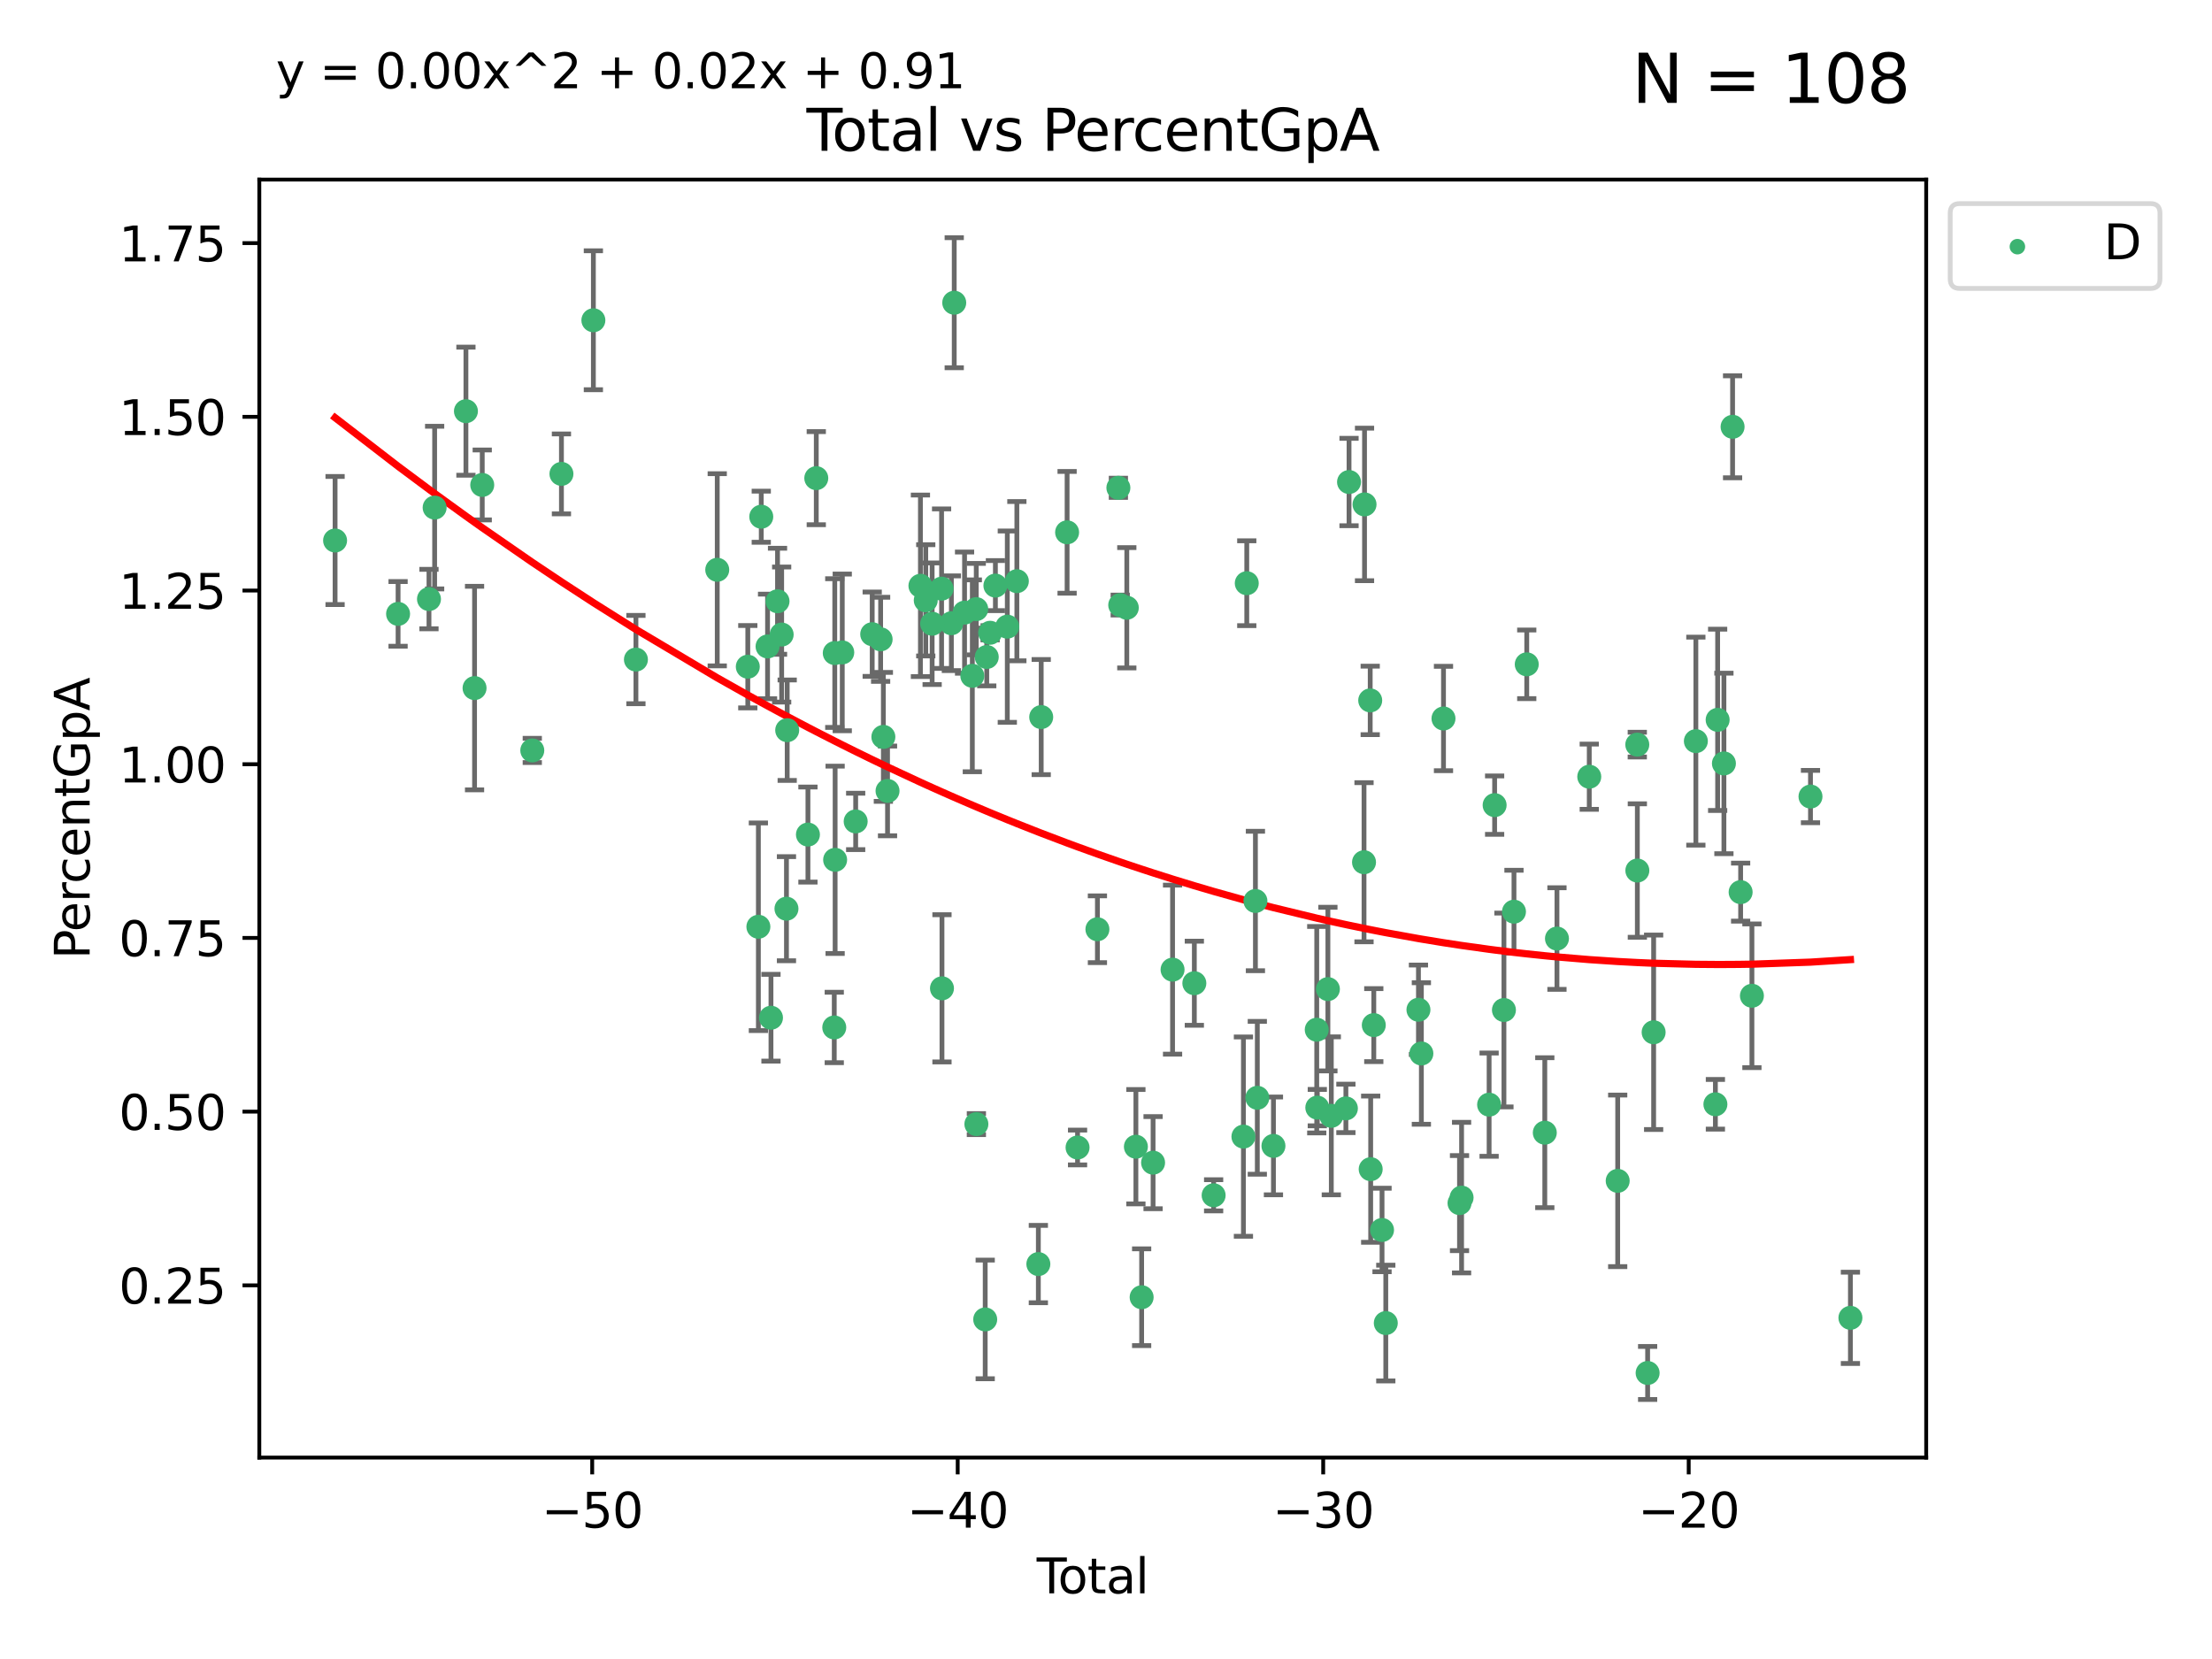<?xml version="1.0" encoding="utf-8" standalone="no"?>
<!DOCTYPE svg PUBLIC "-//W3C//DTD SVG 1.1//EN"
  "http://www.w3.org/Graphics/SVG/1.1/DTD/svg11.dtd">
<svg xmlns:xlink="http://www.w3.org/1999/xlink" width="460.8pt" height="345.6pt" viewBox="0 0 460.8 345.6" xmlns="http://www.w3.org/2000/svg" version="1.1">
 <defs>
  <style type="text/css">*{stroke-linejoin: round; stroke-linecap: butt}</style>
 </defs>
 <g id="figure_1">
  <g id="patch_1">
   <path d="M 0 345.6 
L 460.8 345.6 
L 460.8 0 
L 0 0 
z
" style="fill: #ffffff"/>
  </g>
  <g id="axes_1">
   <g id="patch_2">
    <path d="M 54.02 303.64 
L 401.26 303.64 
L 401.26 37.411 
L 54.02 37.411 
z
" style="fill: #ffffff"/>
   </g>
   <g id="PathCollection_1">
    <defs>
     <path id="ma269cee3d2" d="M 0 1.118 
C 0.297 1.118 0.581 1 0.791 0.791 
C 1 0.581 1.118 0.297 1.118 0 
C 1.118 -0.297 1 -0.581 0.791 -0.791 
C 0.581 -1 0.297 -1.118 0 -1.118 
C -0.297 -1.118 -0.581 -1 -0.791 -0.791 
C -1 -0.581 -1.118 -0.297 -1.118 0 
C -1.118 0.297 -1 0.581 -0.791 0.791 
C -0.581 1 -0.297 1.118 0 1.118 
z
" style="stroke: #3cb371"/>
    </defs>
    <g clip-path="url(#p4afbcc503e)">
     <use xlink:href="#ma269cee3d2" x="69.804" y="112.598" style="fill: #3cb371; stroke: #3cb371"/>
     <use xlink:href="#ma269cee3d2" x="82.928" y="127.884" style="fill: #3cb371; stroke: #3cb371"/>
     <use xlink:href="#ma269cee3d2" x="89.364" y="124.796" style="fill: #3cb371; stroke: #3cb371"/>
     <use xlink:href="#ma269cee3d2" x="90.543" y="105.74" style="fill: #3cb371; stroke: #3cb371"/>
     <use xlink:href="#ma269cee3d2" x="97.062" y="85.658" style="fill: #3cb371; stroke: #3cb371"/>
     <use xlink:href="#ma269cee3d2" x="98.859" y="143.339" style="fill: #3cb371; stroke: #3cb371"/>
     <use xlink:href="#ma269cee3d2" x="100.459" y="101.025" style="fill: #3cb371; stroke: #3cb371"/>
     <use xlink:href="#ma269cee3d2" x="110.885" y="156.327" style="fill: #3cb371; stroke: #3cb371"/>
     <use xlink:href="#ma269cee3d2" x="116.958" y="98.718" style="fill: #3cb371; stroke: #3cb371"/>
     <use xlink:href="#ma269cee3d2" x="123.611" y="66.717" style="fill: #3cb371; stroke: #3cb371"/>
     <use xlink:href="#ma269cee3d2" x="132.475" y="137.399" style="fill: #3cb371; stroke: #3cb371"/>
     <use xlink:href="#ma269cee3d2" x="149.415" y="118.696" style="fill: #3cb371; stroke: #3cb371"/>
     <use xlink:href="#ma269cee3d2" x="155.78" y="138.888" style="fill: #3cb371; stroke: #3cb371"/>
     <use xlink:href="#ma269cee3d2" x="157.985" y="193.061" style="fill: #3cb371; stroke: #3cb371"/>
     <use xlink:href="#ma269cee3d2" x="158.585" y="107.641" style="fill: #3cb371; stroke: #3cb371"/>
     <use xlink:href="#ma269cee3d2" x="159.897" y="134.668" style="fill: #3cb371; stroke: #3cb371"/>
     <use xlink:href="#ma269cee3d2" x="160.609" y="212.012" style="fill: #3cb371; stroke: #3cb371"/>
     <use xlink:href="#ma269cee3d2" x="161.973" y="125.255" style="fill: #3cb371; stroke: #3cb371"/>
     <use xlink:href="#ma269cee3d2" x="162.834" y="132.189" style="fill: #3cb371; stroke: #3cb371"/>
     <use xlink:href="#ma269cee3d2" x="163.835" y="189.298" style="fill: #3cb371; stroke: #3cb371"/>
     <use xlink:href="#ma269cee3d2" x="163.988" y="152.112" style="fill: #3cb371; stroke: #3cb371"/>
     <use xlink:href="#ma269cee3d2" x="168.308" y="173.855" style="fill: #3cb371; stroke: #3cb371"/>
     <use xlink:href="#ma269cee3d2" x="170.046" y="99.608" style="fill: #3cb371; stroke: #3cb371"/>
     <use xlink:href="#ma269cee3d2" x="173.792" y="214.037" style="fill: #3cb371; stroke: #3cb371"/>
     <use xlink:href="#ma269cee3d2" x="173.897" y="136.046" style="fill: #3cb371; stroke: #3cb371"/>
     <use xlink:href="#ma269cee3d2" x="173.972" y="179.117" style="fill: #3cb371; stroke: #3cb371"/>
     <use xlink:href="#ma269cee3d2" x="175.458" y="135.91" style="fill: #3cb371; stroke: #3cb371"/>
     <use xlink:href="#ma269cee3d2" x="178.253" y="171.118" style="fill: #3cb371; stroke: #3cb371"/>
     <use xlink:href="#ma269cee3d2" x="181.696" y="132.114" style="fill: #3cb371; stroke: #3cb371"/>
     <use xlink:href="#ma269cee3d2" x="183.45" y="133.182" style="fill: #3cb371; stroke: #3cb371"/>
     <use xlink:href="#ma269cee3d2" x="184.022" y="153.506" style="fill: #3cb371; stroke: #3cb371"/>
     <use xlink:href="#ma269cee3d2" x="184.89" y="164.763" style="fill: #3cb371; stroke: #3cb371"/>
     <use xlink:href="#ma269cee3d2" x="191.742" y="122.032" style="fill: #3cb371; stroke: #3cb371"/>
     <use xlink:href="#ma269cee3d2" x="192.852" y="125.06" style="fill: #3cb371; stroke: #3cb371"/>
     <use xlink:href="#ma269cee3d2" x="194.182" y="129.933" style="fill: #3cb371; stroke: #3cb371"/>
     <use xlink:href="#ma269cee3d2" x="196.15" y="122.629" style="fill: #3cb371; stroke: #3cb371"/>
     <use xlink:href="#ma269cee3d2" x="196.231" y="205.886" style="fill: #3cb371; stroke: #3cb371"/>
     <use xlink:href="#ma269cee3d2" x="198.187" y="129.832" style="fill: #3cb371; stroke: #3cb371"/>
     <use xlink:href="#ma269cee3d2" x="198.784" y="63.062" style="fill: #3cb371; stroke: #3cb371"/>
     <use xlink:href="#ma269cee3d2" x="200.935" y="127.622" style="fill: #3cb371; stroke: #3cb371"/>
     <use xlink:href="#ma269cee3d2" x="202.553" y="140.785" style="fill: #3cb371; stroke: #3cb371"/>
     <use xlink:href="#ma269cee3d2" x="203.372" y="126.89" style="fill: #3cb371; stroke: #3cb371"/>
     <use xlink:href="#ma269cee3d2" x="203.398" y="234.172" style="fill: #3cb371; stroke: #3cb371"/>
     <use xlink:href="#ma269cee3d2" x="205.237" y="274.859" style="fill: #3cb371; stroke: #3cb371"/>
     <use xlink:href="#ma269cee3d2" x="205.558" y="136.867" style="fill: #3cb371; stroke: #3cb371"/>
     <use xlink:href="#ma269cee3d2" x="206.262" y="131.817" style="fill: #3cb371; stroke: #3cb371"/>
     <use xlink:href="#ma269cee3d2" x="207.361" y="121.992" style="fill: #3cb371; stroke: #3cb371"/>
     <use xlink:href="#ma269cee3d2" x="209.841" y="130.545" style="fill: #3cb371; stroke: #3cb371"/>
     <use xlink:href="#ma269cee3d2" x="211.83" y="121.069" style="fill: #3cb371; stroke: #3cb371"/>
     <use xlink:href="#ma269cee3d2" x="216.308" y="263.329" style="fill: #3cb371; stroke: #3cb371"/>
     <use xlink:href="#ma269cee3d2" x="216.903" y="149.38" style="fill: #3cb371; stroke: #3cb371"/>
     <use xlink:href="#ma269cee3d2" x="222.297" y="110.893" style="fill: #3cb371; stroke: #3cb371"/>
     <use xlink:href="#ma269cee3d2" x="224.476" y="239.046" style="fill: #3cb371; stroke: #3cb371"/>
     <use xlink:href="#ma269cee3d2" x="228.612" y="193.582" style="fill: #3cb371; stroke: #3cb371"/>
     <use xlink:href="#ma269cee3d2" x="232.98" y="101.617" style="fill: #3cb371; stroke: #3cb371"/>
     <use xlink:href="#ma269cee3d2" x="233.363" y="126.048" style="fill: #3cb371; stroke: #3cb371"/>
     <use xlink:href="#ma269cee3d2" x="234.734" y="126.607" style="fill: #3cb371; stroke: #3cb371"/>
     <use xlink:href="#ma269cee3d2" x="236.628" y="238.881" style="fill: #3cb371; stroke: #3cb371"/>
     <use xlink:href="#ma269cee3d2" x="237.825" y="270.237" style="fill: #3cb371; stroke: #3cb371"/>
     <use xlink:href="#ma269cee3d2" x="240.208" y="242.203" style="fill: #3cb371; stroke: #3cb371"/>
     <use xlink:href="#ma269cee3d2" x="244.266" y="201.993" style="fill: #3cb371; stroke: #3cb371"/>
     <use xlink:href="#ma269cee3d2" x="248.803" y="204.823" style="fill: #3cb371; stroke: #3cb371"/>
     <use xlink:href="#ma269cee3d2" x="252.822" y="249.002" style="fill: #3cb371; stroke: #3cb371"/>
     <use xlink:href="#ma269cee3d2" x="259.029" y="236.775" style="fill: #3cb371; stroke: #3cb371"/>
     <use xlink:href="#ma269cee3d2" x="259.725" y="121.495" style="fill: #3cb371; stroke: #3cb371"/>
     <use xlink:href="#ma269cee3d2" x="261.528" y="187.691" style="fill: #3cb371; stroke: #3cb371"/>
     <use xlink:href="#ma269cee3d2" x="261.922" y="228.692" style="fill: #3cb371; stroke: #3cb371"/>
     <use xlink:href="#ma269cee3d2" x="265.282" y="238.712" style="fill: #3cb371; stroke: #3cb371"/>
     <use xlink:href="#ma269cee3d2" x="274.302" y="214.505" style="fill: #3cb371; stroke: #3cb371"/>
     <use xlink:href="#ma269cee3d2" x="274.419" y="230.737" style="fill: #3cb371; stroke: #3cb371"/>
     <use xlink:href="#ma269cee3d2" x="276.626" y="206.046" style="fill: #3cb371; stroke: #3cb371"/>
     <use xlink:href="#ma269cee3d2" x="277.337" y="232.447" style="fill: #3cb371; stroke: #3cb371"/>
     <use xlink:href="#ma269cee3d2" x="280.374" y="230.899" style="fill: #3cb371; stroke: #3cb371"/>
     <use xlink:href="#ma269cee3d2" x="281.029" y="100.415" style="fill: #3cb371; stroke: #3cb371"/>
     <use xlink:href="#ma269cee3d2" x="284.151" y="179.619" style="fill: #3cb371; stroke: #3cb371"/>
     <use xlink:href="#ma269cee3d2" x="284.257" y="105.078" style="fill: #3cb371; stroke: #3cb371"/>
     <use xlink:href="#ma269cee3d2" x="285.44" y="145.909" style="fill: #3cb371; stroke: #3cb371"/>
     <use xlink:href="#ma269cee3d2" x="285.538" y="243.56" style="fill: #3cb371; stroke: #3cb371"/>
     <use xlink:href="#ma269cee3d2" x="286.186" y="213.548" style="fill: #3cb371; stroke: #3cb371"/>
     <use xlink:href="#ma269cee3d2" x="287.903" y="256.229" style="fill: #3cb371; stroke: #3cb371"/>
     <use xlink:href="#ma269cee3d2" x="288.686" y="275.62" style="fill: #3cb371; stroke: #3cb371"/>
     <use xlink:href="#ma269cee3d2" x="295.489" y="210.348" style="fill: #3cb371; stroke: #3cb371"/>
     <use xlink:href="#ma269cee3d2" x="296.098" y="219.462" style="fill: #3cb371; stroke: #3cb371"/>
     <use xlink:href="#ma269cee3d2" x="300.706" y="149.677" style="fill: #3cb371; stroke: #3cb371"/>
     <use xlink:href="#ma269cee3d2" x="304.044" y="250.629" style="fill: #3cb371; stroke: #3cb371"/>
     <use xlink:href="#ma269cee3d2" x="304.475" y="249.485" style="fill: #3cb371; stroke: #3cb371"/>
     <use xlink:href="#ma269cee3d2" x="310.21" y="230.12" style="fill: #3cb371; stroke: #3cb371"/>
     <use xlink:href="#ma269cee3d2" x="311.358" y="167.723" style="fill: #3cb371; stroke: #3cb371"/>
     <use xlink:href="#ma269cee3d2" x="313.298" y="210.402" style="fill: #3cb371; stroke: #3cb371"/>
     <use xlink:href="#ma269cee3d2" x="315.389" y="189.919" style="fill: #3cb371; stroke: #3cb371"/>
     <use xlink:href="#ma269cee3d2" x="318.05" y="138.39" style="fill: #3cb371; stroke: #3cb371"/>
     <use xlink:href="#ma269cee3d2" x="321.81" y="235.961" style="fill: #3cb371; stroke: #3cb371"/>
     <use xlink:href="#ma269cee3d2" x="324.343" y="195.518" style="fill: #3cb371; stroke: #3cb371"/>
     <use xlink:href="#ma269cee3d2" x="331.072" y="161.803" style="fill: #3cb371; stroke: #3cb371"/>
     <use xlink:href="#ma269cee3d2" x="336.995" y="245.993" style="fill: #3cb371; stroke: #3cb371"/>
     <use xlink:href="#ma269cee3d2" x="341.077" y="155.12" style="fill: #3cb371; stroke: #3cb371"/>
     <use xlink:href="#ma269cee3d2" x="341.09" y="181.349" style="fill: #3cb371; stroke: #3cb371"/>
     <use xlink:href="#ma269cee3d2" x="343.231" y="286.017" style="fill: #3cb371; stroke: #3cb371"/>
     <use xlink:href="#ma269cee3d2" x="344.482" y="215.042" style="fill: #3cb371; stroke: #3cb371"/>
     <use xlink:href="#ma269cee3d2" x="353.28" y="154.393" style="fill: #3cb371; stroke: #3cb371"/>
     <use xlink:href="#ma269cee3d2" x="357.349" y="230.043" style="fill: #3cb371; stroke: #3cb371"/>
     <use xlink:href="#ma269cee3d2" x="357.816" y="149.955" style="fill: #3cb371; stroke: #3cb371"/>
     <use xlink:href="#ma269cee3d2" x="359.123" y="159.038" style="fill: #3cb371; stroke: #3cb371"/>
     <use xlink:href="#ma269cee3d2" x="360.929" y="88.91" style="fill: #3cb371; stroke: #3cb371"/>
     <use xlink:href="#ma269cee3d2" x="362.605" y="185.847" style="fill: #3cb371; stroke: #3cb371"/>
     <use xlink:href="#ma269cee3d2" x="364.957" y="207.436" style="fill: #3cb371; stroke: #3cb371"/>
     <use xlink:href="#ma269cee3d2" x="377.158" y="165.937" style="fill: #3cb371; stroke: #3cb371"/>
     <use xlink:href="#ma269cee3d2" x="385.476" y="274.527" style="fill: #3cb371; stroke: #3cb371"/>
    </g>
   </g>
   <g id="matplotlib.axis_1">
    <g id="xtick_1">
     <g id="line2d_1">
      <defs>
       <path id="m6f2c88138c" d="M 0 0 
L 0 3.5 
" style="stroke: #000000; stroke-width: 0.8"/>
      </defs>
      <g>
       <use xlink:href="#m6f2c88138c" x="123.366" y="303.64" style="stroke: #000000; stroke-width: 0.8"/>
      </g>
     </g>
     <g id="text_1">
      <!-- −50 -->
      <g transform="translate(112.814 318.238)scale(0.1 -0.1)">
       <defs>
        <path id="DejaVuSans-2212" d="M 678 2272 
L 4684 2272 
L 4684 1741 
L 678 1741 
L 678 2272 
z
" transform="scale(0.016)"/>
        <path id="DejaVuSans-35" d="M 691 4666 
L 3169 4666 
L 3169 4134 
L 1269 4134 
L 1269 2991 
Q 1406 3038 1543 3061 
Q 1681 3084 1819 3084 
Q 2600 3084 3056 2656 
Q 3513 2228 3513 1497 
Q 3513 744 3044 326 
Q 2575 -91 1722 -91 
Q 1428 -91 1123 -41 
Q 819 9 494 109 
L 494 744 
Q 775 591 1075 516 
Q 1375 441 1709 441 
Q 2250 441 2565 725 
Q 2881 1009 2881 1497 
Q 2881 1984 2565 2268 
Q 2250 2553 1709 2553 
Q 1456 2553 1204 2497 
Q 953 2441 691 2322 
L 691 4666 
z
" transform="scale(0.016)"/>
        <path id="DejaVuSans-30" d="M 2034 4250 
Q 1547 4250 1301 3770 
Q 1056 3291 1056 2328 
Q 1056 1369 1301 889 
Q 1547 409 2034 409 
Q 2525 409 2770 889 
Q 3016 1369 3016 2328 
Q 3016 3291 2770 3770 
Q 2525 4250 2034 4250 
z
M 2034 4750 
Q 2819 4750 3233 4129 
Q 3647 3509 3647 2328 
Q 3647 1150 3233 529 
Q 2819 -91 2034 -91 
Q 1250 -91 836 529 
Q 422 1150 422 2328 
Q 422 3509 836 4129 
Q 1250 4750 2034 4750 
z
" transform="scale(0.016)"/>
       </defs>
       <use xlink:href="#DejaVuSans-2212"/>
       <use xlink:href="#DejaVuSans-35" x="83.789"/>
       <use xlink:href="#DejaVuSans-30" x="147.412"/>
      </g>
     </g>
    </g>
    <g id="xtick_2">
     <g id="line2d_2">
      <g>
       <use xlink:href="#m6f2c88138c" x="199.506" y="303.64" style="stroke: #000000; stroke-width: 0.8"/>
      </g>
     </g>
     <g id="text_2">
      <!-- −40 -->
      <g transform="translate(188.954 318.238)scale(0.1 -0.1)">
       <defs>
        <path id="DejaVuSans-34" d="M 2419 4116 
L 825 1625 
L 2419 1625 
L 2419 4116 
z
M 2253 4666 
L 3047 4666 
L 3047 1625 
L 3713 1625 
L 3713 1100 
L 3047 1100 
L 3047 0 
L 2419 0 
L 2419 1100 
L 313 1100 
L 313 1709 
L 2253 4666 
z
" transform="scale(0.016)"/>
       </defs>
       <use xlink:href="#DejaVuSans-2212"/>
       <use xlink:href="#DejaVuSans-34" x="83.789"/>
       <use xlink:href="#DejaVuSans-30" x="147.412"/>
      </g>
     </g>
    </g>
    <g id="xtick_3">
     <g id="line2d_3">
      <g>
       <use xlink:href="#m6f2c88138c" x="275.646" y="303.64" style="stroke: #000000; stroke-width: 0.8"/>
      </g>
     </g>
     <g id="text_3">
      <!-- −30 -->
      <g transform="translate(265.094 318.238)scale(0.1 -0.1)">
       <defs>
        <path id="DejaVuSans-33" d="M 2597 2516 
Q 3050 2419 3304 2112 
Q 3559 1806 3559 1356 
Q 3559 666 3084 287 
Q 2609 -91 1734 -91 
Q 1441 -91 1130 -33 
Q 819 25 488 141 
L 488 750 
Q 750 597 1062 519 
Q 1375 441 1716 441 
Q 2309 441 2620 675 
Q 2931 909 2931 1356 
Q 2931 1769 2642 2001 
Q 2353 2234 1838 2234 
L 1294 2234 
L 1294 2753 
L 1863 2753 
Q 2328 2753 2575 2939 
Q 2822 3125 2822 3475 
Q 2822 3834 2567 4026 
Q 2313 4219 1838 4219 
Q 1578 4219 1281 4162 
Q 984 4106 628 3988 
L 628 4550 
Q 988 4650 1302 4700 
Q 1616 4750 1894 4750 
Q 2613 4750 3031 4423 
Q 3450 4097 3450 3541 
Q 3450 3153 3228 2886 
Q 3006 2619 2597 2516 
z
" transform="scale(0.016)"/>
       </defs>
       <use xlink:href="#DejaVuSans-2212"/>
       <use xlink:href="#DejaVuSans-33" x="83.789"/>
       <use xlink:href="#DejaVuSans-30" x="147.412"/>
      </g>
     </g>
    </g>
    <g id="xtick_4">
     <g id="line2d_4">
      <g>
       <use xlink:href="#m6f2c88138c" x="351.787" y="303.64" style="stroke: #000000; stroke-width: 0.8"/>
      </g>
     </g>
     <g id="text_4">
      <!-- −20 -->
      <g transform="translate(341.234 318.238)scale(0.1 -0.1)">
       <defs>
        <path id="DejaVuSans-32" d="M 1228 531 
L 3431 531 
L 3431 0 
L 469 0 
L 469 531 
Q 828 903 1448 1529 
Q 2069 2156 2228 2338 
Q 2531 2678 2651 2914 
Q 2772 3150 2772 3378 
Q 2772 3750 2511 3984 
Q 2250 4219 1831 4219 
Q 1534 4219 1204 4116 
Q 875 4013 500 3803 
L 500 4441 
Q 881 4594 1212 4672 
Q 1544 4750 1819 4750 
Q 2544 4750 2975 4387 
Q 3406 4025 3406 3419 
Q 3406 3131 3298 2873 
Q 3191 2616 2906 2266 
Q 2828 2175 2409 1742 
Q 1991 1309 1228 531 
z
" transform="scale(0.016)"/>
       </defs>
       <use xlink:href="#DejaVuSans-2212"/>
       <use xlink:href="#DejaVuSans-32" x="83.789"/>
       <use xlink:href="#DejaVuSans-30" x="147.412"/>
      </g>
     </g>
    </g>
    <g id="text_5">
     <!-- Total -->
     <g transform="translate(215.963 331.917)scale(0.1 -0.1)">
      <defs>
       <path id="DejaVuSans-54" d="M -19 4666 
L 3928 4666 
L 3928 4134 
L 2272 4134 
L 2272 0 
L 1638 0 
L 1638 4134 
L -19 4134 
L -19 4666 
z
" transform="scale(0.016)"/>
       <path id="DejaVuSans-6f" d="M 1959 3097 
Q 1497 3097 1228 2736 
Q 959 2375 959 1747 
Q 959 1119 1226 758 
Q 1494 397 1959 397 
Q 2419 397 2687 759 
Q 2956 1122 2956 1747 
Q 2956 2369 2687 2733 
Q 2419 3097 1959 3097 
z
M 1959 3584 
Q 2709 3584 3137 3096 
Q 3566 2609 3566 1747 
Q 3566 888 3137 398 
Q 2709 -91 1959 -91 
Q 1206 -91 779 398 
Q 353 888 353 1747 
Q 353 2609 779 3096 
Q 1206 3584 1959 3584 
z
" transform="scale(0.016)"/>
       <path id="DejaVuSans-74" d="M 1172 4494 
L 1172 3500 
L 2356 3500 
L 2356 3053 
L 1172 3053 
L 1172 1153 
Q 1172 725 1289 603 
Q 1406 481 1766 481 
L 2356 481 
L 2356 0 
L 1766 0 
Q 1100 0 847 248 
Q 594 497 594 1153 
L 594 3053 
L 172 3053 
L 172 3500 
L 594 3500 
L 594 4494 
L 1172 4494 
z
" transform="scale(0.016)"/>
       <path id="DejaVuSans-61" d="M 2194 1759 
Q 1497 1759 1228 1600 
Q 959 1441 959 1056 
Q 959 750 1161 570 
Q 1363 391 1709 391 
Q 2188 391 2477 730 
Q 2766 1069 2766 1631 
L 2766 1759 
L 2194 1759 
z
M 3341 1997 
L 3341 0 
L 2766 0 
L 2766 531 
Q 2569 213 2275 61 
Q 1981 -91 1556 -91 
Q 1019 -91 701 211 
Q 384 513 384 1019 
Q 384 1609 779 1909 
Q 1175 2209 1959 2209 
L 2766 2209 
L 2766 2266 
Q 2766 2663 2505 2880 
Q 2244 3097 1772 3097 
Q 1472 3097 1187 3025 
Q 903 2953 641 2809 
L 641 3341 
Q 956 3463 1253 3523 
Q 1550 3584 1831 3584 
Q 2591 3584 2966 3190 
Q 3341 2797 3341 1997 
z
" transform="scale(0.016)"/>
       <path id="DejaVuSans-6c" d="M 603 4863 
L 1178 4863 
L 1178 0 
L 603 0 
L 603 4863 
z
" transform="scale(0.016)"/>
      </defs>
      <use xlink:href="#DejaVuSans-54"/>
      <use xlink:href="#DejaVuSans-6f" x="44.084"/>
      <use xlink:href="#DejaVuSans-74" x="105.266"/>
      <use xlink:href="#DejaVuSans-61" x="144.475"/>
      <use xlink:href="#DejaVuSans-6c" x="205.754"/>
     </g>
    </g>
   </g>
   <g id="matplotlib.axis_2">
    <g id="ytick_1">
     <g id="line2d_5">
      <defs>
       <path id="m9c05bb9a82" d="M 0 0 
L -3.5 0 
" style="stroke: #000000; stroke-width: 0.8"/>
      </defs>
      <g>
       <use xlink:href="#m9c05bb9a82" x="54.02" y="267.762" style="stroke: #000000; stroke-width: 0.8"/>
      </g>
     </g>
     <g id="text_6">
      <!-- 0.25 -->
      <g transform="translate(24.754 271.561)scale(0.1 -0.1)">
       <defs>
        <path id="DejaVuSans-2e" d="M 684 794 
L 1344 794 
L 1344 0 
L 684 0 
L 684 794 
z
" transform="scale(0.016)"/>
       </defs>
       <use xlink:href="#DejaVuSans-30"/>
       <use xlink:href="#DejaVuSans-2e" x="63.623"/>
       <use xlink:href="#DejaVuSans-32" x="95.41"/>
       <use xlink:href="#DejaVuSans-35" x="159.033"/>
      </g>
     </g>
    </g>
    <g id="ytick_2">
     <g id="line2d_6">
      <g>
       <use xlink:href="#m9c05bb9a82" x="54.02" y="231.576" style="stroke: #000000; stroke-width: 0.8"/>
      </g>
     </g>
     <g id="text_7">
      <!-- 0.50 -->
      <g transform="translate(24.754 235.375)scale(0.1 -0.1)">
       <use xlink:href="#DejaVuSans-30"/>
       <use xlink:href="#DejaVuSans-2e" x="63.623"/>
       <use xlink:href="#DejaVuSans-35" x="95.41"/>
       <use xlink:href="#DejaVuSans-30" x="159.033"/>
      </g>
     </g>
    </g>
    <g id="ytick_3">
     <g id="line2d_7">
      <g>
       <use xlink:href="#m9c05bb9a82" x="54.02" y="195.389" style="stroke: #000000; stroke-width: 0.8"/>
      </g>
     </g>
     <g id="text_8">
      <!-- 0.75 -->
      <g transform="translate(24.754 199.188)scale(0.1 -0.1)">
       <defs>
        <path id="DejaVuSans-37" d="M 525 4666 
L 3525 4666 
L 3525 4397 
L 1831 0 
L 1172 0 
L 2766 4134 
L 525 4134 
L 525 4666 
z
" transform="scale(0.016)"/>
       </defs>
       <use xlink:href="#DejaVuSans-30"/>
       <use xlink:href="#DejaVuSans-2e" x="63.623"/>
       <use xlink:href="#DejaVuSans-37" x="95.41"/>
       <use xlink:href="#DejaVuSans-35" x="159.033"/>
      </g>
     </g>
    </g>
    <g id="ytick_4">
     <g id="line2d_8">
      <g>
       <use xlink:href="#m9c05bb9a82" x="54.02" y="159.203" style="stroke: #000000; stroke-width: 0.8"/>
      </g>
     </g>
     <g id="text_9">
      <!-- 1.00 -->
      <g transform="translate(24.754 163.002)scale(0.1 -0.1)">
       <defs>
        <path id="DejaVuSans-31" d="M 794 531 
L 1825 531 
L 1825 4091 
L 703 3866 
L 703 4441 
L 1819 4666 
L 2450 4666 
L 2450 531 
L 3481 531 
L 3481 0 
L 794 0 
L 794 531 
z
" transform="scale(0.016)"/>
       </defs>
       <use xlink:href="#DejaVuSans-31"/>
       <use xlink:href="#DejaVuSans-2e" x="63.623"/>
       <use xlink:href="#DejaVuSans-30" x="95.41"/>
       <use xlink:href="#DejaVuSans-30" x="159.033"/>
      </g>
     </g>
    </g>
    <g id="ytick_5">
     <g id="line2d_9">
      <g>
       <use xlink:href="#m9c05bb9a82" x="54.02" y="123.017" style="stroke: #000000; stroke-width: 0.8"/>
      </g>
     </g>
     <g id="text_10">
      <!-- 1.25 -->
      <g transform="translate(24.754 126.816)scale(0.1 -0.1)">
       <use xlink:href="#DejaVuSans-31"/>
       <use xlink:href="#DejaVuSans-2e" x="63.623"/>
       <use xlink:href="#DejaVuSans-32" x="95.41"/>
       <use xlink:href="#DejaVuSans-35" x="159.033"/>
      </g>
     </g>
    </g>
    <g id="ytick_6">
     <g id="line2d_10">
      <g>
       <use xlink:href="#m9c05bb9a82" x="54.02" y="86.83" style="stroke: #000000; stroke-width: 0.8"/>
      </g>
     </g>
     <g id="text_11">
      <!-- 1.50 -->
      <g transform="translate(24.754 90.629)scale(0.1 -0.1)">
       <use xlink:href="#DejaVuSans-31"/>
       <use xlink:href="#DejaVuSans-2e" x="63.623"/>
       <use xlink:href="#DejaVuSans-35" x="95.41"/>
       <use xlink:href="#DejaVuSans-30" x="159.033"/>
      </g>
     </g>
    </g>
    <g id="ytick_7">
     <g id="line2d_11">
      <g>
       <use xlink:href="#m9c05bb9a82" x="54.02" y="50.644" style="stroke: #000000; stroke-width: 0.8"/>
      </g>
     </g>
     <g id="text_12">
      <!-- 1.75 -->
      <g transform="translate(24.754 54.443)scale(0.1 -0.1)">
       <use xlink:href="#DejaVuSans-31"/>
       <use xlink:href="#DejaVuSans-2e" x="63.623"/>
       <use xlink:href="#DejaVuSans-37" x="95.41"/>
       <use xlink:href="#DejaVuSans-35" x="159.033"/>
      </g>
     </g>
    </g>
    <g id="text_13">
     <!-- PercentGpA -->
     <g transform="translate(18.675 199.802)rotate(-90)scale(0.1 -0.1)">
      <defs>
       <path id="DejaVuSans-50" d="M 1259 4147 
L 1259 2394 
L 2053 2394 
Q 2494 2394 2734 2622 
Q 2975 2850 2975 3272 
Q 2975 3691 2734 3919 
Q 2494 4147 2053 4147 
L 1259 4147 
z
M 628 4666 
L 2053 4666 
Q 2838 4666 3239 4311 
Q 3641 3956 3641 3272 
Q 3641 2581 3239 2228 
Q 2838 1875 2053 1875 
L 1259 1875 
L 1259 0 
L 628 0 
L 628 4666 
z
" transform="scale(0.016)"/>
       <path id="DejaVuSans-65" d="M 3597 1894 
L 3597 1613 
L 953 1613 
Q 991 1019 1311 708 
Q 1631 397 2203 397 
Q 2534 397 2845 478 
Q 3156 559 3463 722 
L 3463 178 
Q 3153 47 2828 -22 
Q 2503 -91 2169 -91 
Q 1331 -91 842 396 
Q 353 884 353 1716 
Q 353 2575 817 3079 
Q 1281 3584 2069 3584 
Q 2775 3584 3186 3129 
Q 3597 2675 3597 1894 
z
M 3022 2063 
Q 3016 2534 2758 2815 
Q 2500 3097 2075 3097 
Q 1594 3097 1305 2825 
Q 1016 2553 972 2059 
L 3022 2063 
z
" transform="scale(0.016)"/>
       <path id="DejaVuSans-72" d="M 2631 2963 
Q 2534 3019 2420 3045 
Q 2306 3072 2169 3072 
Q 1681 3072 1420 2755 
Q 1159 2438 1159 1844 
L 1159 0 
L 581 0 
L 581 3500 
L 1159 3500 
L 1159 2956 
Q 1341 3275 1631 3429 
Q 1922 3584 2338 3584 
Q 2397 3584 2469 3576 
Q 2541 3569 2628 3553 
L 2631 2963 
z
" transform="scale(0.016)"/>
       <path id="DejaVuSans-63" d="M 3122 3366 
L 3122 2828 
Q 2878 2963 2633 3030 
Q 2388 3097 2138 3097 
Q 1578 3097 1268 2742 
Q 959 2388 959 1747 
Q 959 1106 1268 751 
Q 1578 397 2138 397 
Q 2388 397 2633 464 
Q 2878 531 3122 666 
L 3122 134 
Q 2881 22 2623 -34 
Q 2366 -91 2075 -91 
Q 1284 -91 818 406 
Q 353 903 353 1747 
Q 353 2603 823 3093 
Q 1294 3584 2113 3584 
Q 2378 3584 2631 3529 
Q 2884 3475 3122 3366 
z
" transform="scale(0.016)"/>
       <path id="DejaVuSans-6e" d="M 3513 2113 
L 3513 0 
L 2938 0 
L 2938 2094 
Q 2938 2591 2744 2837 
Q 2550 3084 2163 3084 
Q 1697 3084 1428 2787 
Q 1159 2491 1159 1978 
L 1159 0 
L 581 0 
L 581 3500 
L 1159 3500 
L 1159 2956 
Q 1366 3272 1645 3428 
Q 1925 3584 2291 3584 
Q 2894 3584 3203 3211 
Q 3513 2838 3513 2113 
z
" transform="scale(0.016)"/>
       <path id="DejaVuSans-47" d="M 3809 666 
L 3809 1919 
L 2778 1919 
L 2778 2438 
L 4434 2438 
L 4434 434 
Q 4069 175 3628 42 
Q 3188 -91 2688 -91 
Q 1594 -91 976 548 
Q 359 1188 359 2328 
Q 359 3472 976 4111 
Q 1594 4750 2688 4750 
Q 3144 4750 3555 4637 
Q 3966 4525 4313 4306 
L 4313 3634 
Q 3963 3931 3569 4081 
Q 3175 4231 2741 4231 
Q 1884 4231 1454 3753 
Q 1025 3275 1025 2328 
Q 1025 1384 1454 906 
Q 1884 428 2741 428 
Q 3075 428 3337 486 
Q 3600 544 3809 666 
z
" transform="scale(0.016)"/>
       <path id="DejaVuSans-70" d="M 1159 525 
L 1159 -1331 
L 581 -1331 
L 581 3500 
L 1159 3500 
L 1159 2969 
Q 1341 3281 1617 3432 
Q 1894 3584 2278 3584 
Q 2916 3584 3314 3078 
Q 3713 2572 3713 1747 
Q 3713 922 3314 415 
Q 2916 -91 2278 -91 
Q 1894 -91 1617 61 
Q 1341 213 1159 525 
z
M 3116 1747 
Q 3116 2381 2855 2742 
Q 2594 3103 2138 3103 
Q 1681 3103 1420 2742 
Q 1159 2381 1159 1747 
Q 1159 1113 1420 752 
Q 1681 391 2138 391 
Q 2594 391 2855 752 
Q 3116 1113 3116 1747 
z
" transform="scale(0.016)"/>
       <path id="DejaVuSans-41" d="M 2188 4044 
L 1331 1722 
L 3047 1722 
L 2188 4044 
z
M 1831 4666 
L 2547 4666 
L 4325 0 
L 3669 0 
L 3244 1197 
L 1141 1197 
L 716 0 
L 50 0 
L 1831 4666 
z
" transform="scale(0.016)"/>
      </defs>
      <use xlink:href="#DejaVuSans-50"/>
      <use xlink:href="#DejaVuSans-65" x="56.678"/>
      <use xlink:href="#DejaVuSans-72" x="118.201"/>
      <use xlink:href="#DejaVuSans-63" x="157.064"/>
      <use xlink:href="#DejaVuSans-65" x="212.045"/>
      <use xlink:href="#DejaVuSans-6e" x="273.568"/>
      <use xlink:href="#DejaVuSans-74" x="336.947"/>
      <use xlink:href="#DejaVuSans-47" x="376.156"/>
      <use xlink:href="#DejaVuSans-70" x="453.646"/>
      <use xlink:href="#DejaVuSans-41" x="517.123"/>
     </g>
    </g>
   </g>
   <g id="LineCollection_1">
    <path d="M 69.804 125.941 
L 69.804 99.255 
" clip-path="url(#p4afbcc503e)" style="fill: none; stroke: #696969"/>
    <path d="M 82.928 134.619 
L 82.928 121.149 
" clip-path="url(#p4afbcc503e)" style="fill: none; stroke: #696969"/>
    <path d="M 89.364 130.99 
L 89.364 118.602 
" clip-path="url(#p4afbcc503e)" style="fill: none; stroke: #696969"/>
    <path d="M 90.543 122.682 
L 90.543 88.797 
" clip-path="url(#p4afbcc503e)" style="fill: none; stroke: #696969"/>
    <path d="M 97.062 98.999 
L 97.062 72.317 
" clip-path="url(#p4afbcc503e)" style="fill: none; stroke: #696969"/>
    <path d="M 98.859 164.54 
L 98.859 122.139 
" clip-path="url(#p4afbcc503e)" style="fill: none; stroke: #696969"/>
    <path d="M 100.459 108.307 
L 100.459 93.742 
" clip-path="url(#p4afbcc503e)" style="fill: none; stroke: #696969"/>
    <path d="M 110.885 158.853 
L 110.885 153.801 
" clip-path="url(#p4afbcc503e)" style="fill: none; stroke: #696969"/>
    <path d="M 116.958 107.043 
L 116.958 90.394 
" clip-path="url(#p4afbcc503e)" style="fill: none; stroke: #696969"/>
    <path d="M 123.611 81.189 
L 123.611 52.245 
" clip-path="url(#p4afbcc503e)" style="fill: none; stroke: #696969"/>
    <path d="M 132.475 146.596 
L 132.475 128.202 
" clip-path="url(#p4afbcc503e)" style="fill: none; stroke: #696969"/>
    <path d="M 149.415 138.714 
L 149.415 98.677 
" clip-path="url(#p4afbcc503e)" style="fill: none; stroke: #696969"/>
    <path d="M 155.78 147.468 
L 155.78 130.307 
" clip-path="url(#p4afbcc503e)" style="fill: none; stroke: #696969"/>
    <path d="M 157.985 214.686 
L 157.985 171.435 
" clip-path="url(#p4afbcc503e)" style="fill: none; stroke: #696969"/>
    <path d="M 158.585 112.964 
L 158.585 102.319 
" clip-path="url(#p4afbcc503e)" style="fill: none; stroke: #696969"/>
    <path d="M 159.897 145.563 
L 159.897 123.774 
" clip-path="url(#p4afbcc503e)" style="fill: none; stroke: #696969"/>
    <path d="M 160.609 221.049 
L 160.609 202.974 
" clip-path="url(#p4afbcc503e)" style="fill: none; stroke: #696969"/>
    <path d="M 161.973 136.297 
L 161.973 114.212 
" clip-path="url(#p4afbcc503e)" style="fill: none; stroke: #696969"/>
    <path d="M 162.834 146.26 
L 162.834 118.118 
" clip-path="url(#p4afbcc503e)" style="fill: none; stroke: #696969"/>
    <path d="M 163.835 200.14 
L 163.835 178.456 
" clip-path="url(#p4afbcc503e)" style="fill: none; stroke: #696969"/>
    <path d="M 163.988 162.575 
L 163.988 141.649 
" clip-path="url(#p4afbcc503e)" style="fill: none; stroke: #696969"/>
    <path d="M 168.308 183.754 
L 168.308 163.956 
" clip-path="url(#p4afbcc503e)" style="fill: none; stroke: #696969"/>
    <path d="M 170.046 109.307 
L 170.046 89.909 
" clip-path="url(#p4afbcc503e)" style="fill: none; stroke: #696969"/>
    <path d="M 173.792 221.374 
L 173.792 206.7 
" clip-path="url(#p4afbcc503e)" style="fill: none; stroke: #696969"/>
    <path d="M 173.897 151.535 
L 173.897 120.557 
" clip-path="url(#p4afbcc503e)" style="fill: none; stroke: #696969"/>
    <path d="M 173.972 198.63 
L 173.972 159.604 
" clip-path="url(#p4afbcc503e)" style="fill: none; stroke: #696969"/>
    <path d="M 175.458 152.234 
L 175.458 119.587 
" clip-path="url(#p4afbcc503e)" style="fill: none; stroke: #696969"/>
    <path d="M 178.253 176.992 
L 178.253 165.243 
" clip-path="url(#p4afbcc503e)" style="fill: none; stroke: #696969"/>
    <path d="M 181.696 140.897 
L 181.696 123.331 
" clip-path="url(#p4afbcc503e)" style="fill: none; stroke: #696969"/>
    <path d="M 183.45 141.945 
L 183.45 124.42 
" clip-path="url(#p4afbcc503e)" style="fill: none; stroke: #696969"/>
    <path d="M 184.022 166.936 
L 184.022 140.077 
" clip-path="url(#p4afbcc503e)" style="fill: none; stroke: #696969"/>
    <path d="M 184.89 174.108 
L 184.89 155.418 
" clip-path="url(#p4afbcc503e)" style="fill: none; stroke: #696969"/>
    <path d="M 191.742 140.934 
L 191.742 103.129 
" clip-path="url(#p4afbcc503e)" style="fill: none; stroke: #696969"/>
    <path d="M 192.852 136.649 
L 192.852 113.471 
" clip-path="url(#p4afbcc503e)" style="fill: none; stroke: #696969"/>
    <path d="M 194.182 142.593 
L 194.182 117.274 
" clip-path="url(#p4afbcc503e)" style="fill: none; stroke: #696969"/>
    <path d="M 196.15 139.243 
L 196.15 106.015 
" clip-path="url(#p4afbcc503e)" style="fill: none; stroke: #696969"/>
    <path d="M 196.231 221.222 
L 196.231 190.551 
" clip-path="url(#p4afbcc503e)" style="fill: none; stroke: #696969"/>
    <path d="M 198.187 139.697 
L 198.187 119.968 
" clip-path="url(#p4afbcc503e)" style="fill: none; stroke: #696969"/>
    <path d="M 198.784 76.611 
L 198.784 49.513 
" clip-path="url(#p4afbcc503e)" style="fill: none; stroke: #696969"/>
    <path d="M 200.935 140.249 
L 200.935 114.995 
" clip-path="url(#p4afbcc503e)" style="fill: none; stroke: #696969"/>
    <path d="M 202.553 160.774 
L 202.553 120.795 
" clip-path="url(#p4afbcc503e)" style="fill: none; stroke: #696969"/>
    <path d="M 203.372 136.413 
L 203.372 117.368 
" clip-path="url(#p4afbcc503e)" style="fill: none; stroke: #696969"/>
    <path d="M 203.398 236.364 
L 203.398 231.979 
" clip-path="url(#p4afbcc503e)" style="fill: none; stroke: #696969"/>
    <path d="M 205.237 287.22 
L 205.237 262.498 
" clip-path="url(#p4afbcc503e)" style="fill: none; stroke: #696969"/>
    <path d="M 205.558 142.879 
L 205.558 130.855 
" clip-path="url(#p4afbcc503e)" style="fill: none; stroke: #696969"/>
    <path d="M 206.262 133.303 
L 206.262 130.33 
" clip-path="url(#p4afbcc503e)" style="fill: none; stroke: #696969"/>
    <path d="M 207.361 127.207 
L 207.361 116.778 
" clip-path="url(#p4afbcc503e)" style="fill: none; stroke: #696969"/>
    <path d="M 209.841 150.473 
L 209.841 110.618 
" clip-path="url(#p4afbcc503e)" style="fill: none; stroke: #696969"/>
    <path d="M 211.83 137.66 
L 211.83 104.479 
" clip-path="url(#p4afbcc503e)" style="fill: none; stroke: #696969"/>
    <path d="M 216.308 271.387 
L 216.308 255.271 
" clip-path="url(#p4afbcc503e)" style="fill: none; stroke: #696969"/>
    <path d="M 216.903 161.371 
L 216.903 137.389 
" clip-path="url(#p4afbcc503e)" style="fill: none; stroke: #696969"/>
    <path d="M 222.297 123.576 
L 222.297 98.211 
" clip-path="url(#p4afbcc503e)" style="fill: none; stroke: #696969"/>
    <path d="M 224.476 242.67 
L 224.476 235.422 
" clip-path="url(#p4afbcc503e)" style="fill: none; stroke: #696969"/>
    <path d="M 228.612 200.537 
L 228.612 186.626 
" clip-path="url(#p4afbcc503e)" style="fill: none; stroke: #696969"/>
    <path d="M 232.98 103.62 
L 232.98 99.614 
" clip-path="url(#p4afbcc503e)" style="fill: none; stroke: #696969"/>
    <path d="M 233.363 128.125 
L 233.363 123.971 
" clip-path="url(#p4afbcc503e)" style="fill: none; stroke: #696969"/>
    <path d="M 234.734 139.141 
L 234.734 114.073 
" clip-path="url(#p4afbcc503e)" style="fill: none; stroke: #696969"/>
    <path d="M 236.628 250.794 
L 236.628 226.967 
" clip-path="url(#p4afbcc503e)" style="fill: none; stroke: #696969"/>
    <path d="M 237.825 280.315 
L 237.825 260.159 
" clip-path="url(#p4afbcc503e)" style="fill: none; stroke: #696969"/>
    <path d="M 240.208 251.802 
L 240.208 232.605 
" clip-path="url(#p4afbcc503e)" style="fill: none; stroke: #696969"/>
    <path d="M 244.266 219.601 
L 244.266 184.384 
" clip-path="url(#p4afbcc503e)" style="fill: none; stroke: #696969"/>
    <path d="M 248.803 213.58 
L 248.803 196.066 
" clip-path="url(#p4afbcc503e)" style="fill: none; stroke: #696969"/>
    <path d="M 252.822 252.253 
L 252.822 245.752 
" clip-path="url(#p4afbcc503e)" style="fill: none; stroke: #696969"/>
    <path d="M 259.029 257.536 
L 259.029 216.015 
" clip-path="url(#p4afbcc503e)" style="fill: none; stroke: #696969"/>
    <path d="M 259.725 130.331 
L 259.725 112.658 
" clip-path="url(#p4afbcc503e)" style="fill: none; stroke: #696969"/>
    <path d="M 261.528 202.214 
L 261.528 173.167 
" clip-path="url(#p4afbcc503e)" style="fill: none; stroke: #696969"/>
    <path d="M 261.922 244.611 
L 261.922 212.773 
" clip-path="url(#p4afbcc503e)" style="fill: none; stroke: #696969"/>
    <path d="M 265.282 248.9 
L 265.282 228.524 
" clip-path="url(#p4afbcc503e)" style="fill: none; stroke: #696969"/>
    <path d="M 274.302 236.009 
L 274.302 193 
" clip-path="url(#p4afbcc503e)" style="fill: none; stroke: #696969"/>
    <path d="M 274.419 234.529 
L 274.419 226.946 
" clip-path="url(#p4afbcc503e)" style="fill: none; stroke: #696969"/>
    <path d="M 276.626 223.089 
L 276.626 189.003 
" clip-path="url(#p4afbcc503e)" style="fill: none; stroke: #696969"/>
    <path d="M 277.337 248.899 
L 277.337 215.996 
" clip-path="url(#p4afbcc503e)" style="fill: none; stroke: #696969"/>
    <path d="M 280.374 235.942 
L 280.374 225.855 
" clip-path="url(#p4afbcc503e)" style="fill: none; stroke: #696969"/>
    <path d="M 281.029 109.517 
L 281.029 91.313 
" clip-path="url(#p4afbcc503e)" style="fill: none; stroke: #696969"/>
    <path d="M 284.151 196.194 
L 284.151 163.044 
" clip-path="url(#p4afbcc503e)" style="fill: none; stroke: #696969"/>
    <path d="M 284.257 120.966 
L 284.257 89.19 
" clip-path="url(#p4afbcc503e)" style="fill: none; stroke: #696969"/>
    <path d="M 285.44 153.044 
L 285.44 138.773 
" clip-path="url(#p4afbcc503e)" style="fill: none; stroke: #696969"/>
    <path d="M 285.538 258.79 
L 285.538 228.33 
" clip-path="url(#p4afbcc503e)" style="fill: none; stroke: #696969"/>
    <path d="M 286.186 221.15 
L 286.186 205.945 
" clip-path="url(#p4afbcc503e)" style="fill: none; stroke: #696969"/>
    <path d="M 287.903 264.927 
L 287.903 247.53 
" clip-path="url(#p4afbcc503e)" style="fill: none; stroke: #696969"/>
    <path d="M 288.686 287.675 
L 288.686 263.565 
" clip-path="url(#p4afbcc503e)" style="fill: none; stroke: #696969"/>
    <path d="M 295.489 219.66 
L 295.489 201.035 
" clip-path="url(#p4afbcc503e)" style="fill: none; stroke: #696969"/>
    <path d="M 296.098 234.205 
L 296.098 204.719 
" clip-path="url(#p4afbcc503e)" style="fill: none; stroke: #696969"/>
    <path d="M 300.706 160.55 
L 300.706 138.804 
" clip-path="url(#p4afbcc503e)" style="fill: none; stroke: #696969"/>
    <path d="M 304.044 260.529 
L 304.044 240.728 
" clip-path="url(#p4afbcc503e)" style="fill: none; stroke: #696969"/>
    <path d="M 304.475 265.166 
L 304.475 233.803 
" clip-path="url(#p4afbcc503e)" style="fill: none; stroke: #696969"/>
    <path d="M 310.21 240.876 
L 310.21 219.365 
" clip-path="url(#p4afbcc503e)" style="fill: none; stroke: #696969"/>
    <path d="M 311.358 173.808 
L 311.358 161.639 
" clip-path="url(#p4afbcc503e)" style="fill: none; stroke: #696969"/>
    <path d="M 313.298 230.593 
L 313.298 190.212 
" clip-path="url(#p4afbcc503e)" style="fill: none; stroke: #696969"/>
    <path d="M 315.389 198.545 
L 315.389 181.293 
" clip-path="url(#p4afbcc503e)" style="fill: none; stroke: #696969"/>
    <path d="M 318.05 145.538 
L 318.05 131.241 
" clip-path="url(#p4afbcc503e)" style="fill: none; stroke: #696969"/>
    <path d="M 321.81 251.579 
L 321.81 220.342 
" clip-path="url(#p4afbcc503e)" style="fill: none; stroke: #696969"/>
    <path d="M 324.343 206.101 
L 324.343 184.934 
" clip-path="url(#p4afbcc503e)" style="fill: none; stroke: #696969"/>
    <path d="M 331.072 168.596 
L 331.072 155.01 
" clip-path="url(#p4afbcc503e)" style="fill: none; stroke: #696969"/>
    <path d="M 336.995 263.862 
L 336.995 228.124 
" clip-path="url(#p4afbcc503e)" style="fill: none; stroke: #696969"/>
    <path d="M 341.077 157.701 
L 341.077 152.54 
" clip-path="url(#p4afbcc503e)" style="fill: none; stroke: #696969"/>
    <path d="M 341.09 195.25 
L 341.09 167.447 
" clip-path="url(#p4afbcc503e)" style="fill: none; stroke: #696969"/>
    <path d="M 343.231 291.539 
L 343.231 280.495 
" clip-path="url(#p4afbcc503e)" style="fill: none; stroke: #696969"/>
    <path d="M 344.482 235.294 
L 344.482 194.789 
" clip-path="url(#p4afbcc503e)" style="fill: none; stroke: #696969"/>
    <path d="M 353.28 176.055 
L 353.28 132.731 
" clip-path="url(#p4afbcc503e)" style="fill: none; stroke: #696969"/>
    <path d="M 357.349 235.216 
L 357.349 224.87 
" clip-path="url(#p4afbcc503e)" style="fill: none; stroke: #696969"/>
    <path d="M 357.816 168.837 
L 357.816 131.073 
" clip-path="url(#p4afbcc503e)" style="fill: none; stroke: #696969"/>
    <path d="M 359.123 177.838 
L 359.123 140.237 
" clip-path="url(#p4afbcc503e)" style="fill: none; stroke: #696969"/>
    <path d="M 360.929 99.534 
L 360.929 78.285 
" clip-path="url(#p4afbcc503e)" style="fill: none; stroke: #696969"/>
    <path d="M 362.605 191.89 
L 362.605 179.805 
" clip-path="url(#p4afbcc503e)" style="fill: none; stroke: #696969"/>
    <path d="M 364.957 222.403 
L 364.957 192.469 
" clip-path="url(#p4afbcc503e)" style="fill: none; stroke: #696969"/>
    <path d="M 377.158 171.386 
L 377.158 160.488 
" clip-path="url(#p4afbcc503e)" style="fill: none; stroke: #696969"/>
    <path d="M 385.476 284.036 
L 385.476 265.018 
" clip-path="url(#p4afbcc503e)" style="fill: none; stroke: #696969"/>
   </g>
   <g id="line2d_12">
    <defs>
     <path id="m2ef8a64079" d="M 2 0 
L -2 -0 
" style="stroke: #696969"/>
    </defs>
    <g clip-path="url(#p4afbcc503e)">
     <use xlink:href="#m2ef8a64079" x="69.804" y="125.941" style="fill: #696969; stroke: #696969"/>
     <use xlink:href="#m2ef8a64079" x="82.928" y="134.619" style="fill: #696969; stroke: #696969"/>
     <use xlink:href="#m2ef8a64079" x="89.364" y="130.99" style="fill: #696969; stroke: #696969"/>
     <use xlink:href="#m2ef8a64079" x="90.543" y="122.682" style="fill: #696969; stroke: #696969"/>
     <use xlink:href="#m2ef8a64079" x="97.062" y="98.999" style="fill: #696969; stroke: #696969"/>
     <use xlink:href="#m2ef8a64079" x="98.859" y="164.54" style="fill: #696969; stroke: #696969"/>
     <use xlink:href="#m2ef8a64079" x="100.459" y="108.307" style="fill: #696969; stroke: #696969"/>
     <use xlink:href="#m2ef8a64079" x="110.885" y="158.853" style="fill: #696969; stroke: #696969"/>
     <use xlink:href="#m2ef8a64079" x="116.958" y="107.043" style="fill: #696969; stroke: #696969"/>
     <use xlink:href="#m2ef8a64079" x="123.611" y="81.189" style="fill: #696969; stroke: #696969"/>
     <use xlink:href="#m2ef8a64079" x="132.475" y="146.596" style="fill: #696969; stroke: #696969"/>
     <use xlink:href="#m2ef8a64079" x="149.415" y="138.714" style="fill: #696969; stroke: #696969"/>
     <use xlink:href="#m2ef8a64079" x="155.78" y="147.468" style="fill: #696969; stroke: #696969"/>
     <use xlink:href="#m2ef8a64079" x="157.985" y="214.686" style="fill: #696969; stroke: #696969"/>
     <use xlink:href="#m2ef8a64079" x="158.585" y="112.964" style="fill: #696969; stroke: #696969"/>
     <use xlink:href="#m2ef8a64079" x="159.897" y="145.563" style="fill: #696969; stroke: #696969"/>
     <use xlink:href="#m2ef8a64079" x="160.609" y="221.049" style="fill: #696969; stroke: #696969"/>
     <use xlink:href="#m2ef8a64079" x="161.973" y="136.297" style="fill: #696969; stroke: #696969"/>
     <use xlink:href="#m2ef8a64079" x="162.834" y="146.26" style="fill: #696969; stroke: #696969"/>
     <use xlink:href="#m2ef8a64079" x="163.835" y="200.14" style="fill: #696969; stroke: #696969"/>
     <use xlink:href="#m2ef8a64079" x="163.988" y="162.575" style="fill: #696969; stroke: #696969"/>
     <use xlink:href="#m2ef8a64079" x="168.308" y="183.754" style="fill: #696969; stroke: #696969"/>
     <use xlink:href="#m2ef8a64079" x="170.046" y="109.307" style="fill: #696969; stroke: #696969"/>
     <use xlink:href="#m2ef8a64079" x="173.792" y="221.374" style="fill: #696969; stroke: #696969"/>
     <use xlink:href="#m2ef8a64079" x="173.897" y="151.535" style="fill: #696969; stroke: #696969"/>
     <use xlink:href="#m2ef8a64079" x="173.972" y="198.63" style="fill: #696969; stroke: #696969"/>
     <use xlink:href="#m2ef8a64079" x="175.458" y="152.234" style="fill: #696969; stroke: #696969"/>
     <use xlink:href="#m2ef8a64079" x="178.253" y="176.992" style="fill: #696969; stroke: #696969"/>
     <use xlink:href="#m2ef8a64079" x="181.696" y="140.897" style="fill: #696969; stroke: #696969"/>
     <use xlink:href="#m2ef8a64079" x="183.45" y="141.945" style="fill: #696969; stroke: #696969"/>
     <use xlink:href="#m2ef8a64079" x="184.022" y="166.936" style="fill: #696969; stroke: #696969"/>
     <use xlink:href="#m2ef8a64079" x="184.89" y="174.108" style="fill: #696969; stroke: #696969"/>
     <use xlink:href="#m2ef8a64079" x="191.742" y="140.934" style="fill: #696969; stroke: #696969"/>
     <use xlink:href="#m2ef8a64079" x="192.852" y="136.649" style="fill: #696969; stroke: #696969"/>
     <use xlink:href="#m2ef8a64079" x="194.182" y="142.593" style="fill: #696969; stroke: #696969"/>
     <use xlink:href="#m2ef8a64079" x="196.15" y="139.243" style="fill: #696969; stroke: #696969"/>
     <use xlink:href="#m2ef8a64079" x="196.231" y="221.222" style="fill: #696969; stroke: #696969"/>
     <use xlink:href="#m2ef8a64079" x="198.187" y="139.697" style="fill: #696969; stroke: #696969"/>
     <use xlink:href="#m2ef8a64079" x="198.784" y="76.611" style="fill: #696969; stroke: #696969"/>
     <use xlink:href="#m2ef8a64079" x="200.935" y="140.249" style="fill: #696969; stroke: #696969"/>
     <use xlink:href="#m2ef8a64079" x="202.553" y="160.774" style="fill: #696969; stroke: #696969"/>
     <use xlink:href="#m2ef8a64079" x="203.372" y="136.413" style="fill: #696969; stroke: #696969"/>
     <use xlink:href="#m2ef8a64079" x="203.398" y="236.364" style="fill: #696969; stroke: #696969"/>
     <use xlink:href="#m2ef8a64079" x="205.237" y="287.22" style="fill: #696969; stroke: #696969"/>
     <use xlink:href="#m2ef8a64079" x="205.558" y="142.879" style="fill: #696969; stroke: #696969"/>
     <use xlink:href="#m2ef8a64079" x="206.262" y="133.303" style="fill: #696969; stroke: #696969"/>
     <use xlink:href="#m2ef8a64079" x="207.361" y="127.207" style="fill: #696969; stroke: #696969"/>
     <use xlink:href="#m2ef8a64079" x="209.841" y="150.473" style="fill: #696969; stroke: #696969"/>
     <use xlink:href="#m2ef8a64079" x="211.83" y="137.66" style="fill: #696969; stroke: #696969"/>
     <use xlink:href="#m2ef8a64079" x="216.308" y="271.387" style="fill: #696969; stroke: #696969"/>
     <use xlink:href="#m2ef8a64079" x="216.903" y="161.371" style="fill: #696969; stroke: #696969"/>
     <use xlink:href="#m2ef8a64079" x="222.297" y="123.576" style="fill: #696969; stroke: #696969"/>
     <use xlink:href="#m2ef8a64079" x="224.476" y="242.67" style="fill: #696969; stroke: #696969"/>
     <use xlink:href="#m2ef8a64079" x="228.612" y="200.537" style="fill: #696969; stroke: #696969"/>
     <use xlink:href="#m2ef8a64079" x="232.98" y="103.62" style="fill: #696969; stroke: #696969"/>
     <use xlink:href="#m2ef8a64079" x="233.363" y="128.125" style="fill: #696969; stroke: #696969"/>
     <use xlink:href="#m2ef8a64079" x="234.734" y="139.141" style="fill: #696969; stroke: #696969"/>
     <use xlink:href="#m2ef8a64079" x="236.628" y="250.794" style="fill: #696969; stroke: #696969"/>
     <use xlink:href="#m2ef8a64079" x="237.825" y="280.315" style="fill: #696969; stroke: #696969"/>
     <use xlink:href="#m2ef8a64079" x="240.208" y="251.802" style="fill: #696969; stroke: #696969"/>
     <use xlink:href="#m2ef8a64079" x="244.266" y="219.601" style="fill: #696969; stroke: #696969"/>
     <use xlink:href="#m2ef8a64079" x="248.803" y="213.58" style="fill: #696969; stroke: #696969"/>
     <use xlink:href="#m2ef8a64079" x="252.822" y="252.253" style="fill: #696969; stroke: #696969"/>
     <use xlink:href="#m2ef8a64079" x="259.029" y="257.536" style="fill: #696969; stroke: #696969"/>
     <use xlink:href="#m2ef8a64079" x="259.725" y="130.331" style="fill: #696969; stroke: #696969"/>
     <use xlink:href="#m2ef8a64079" x="261.528" y="202.214" style="fill: #696969; stroke: #696969"/>
     <use xlink:href="#m2ef8a64079" x="261.922" y="244.611" style="fill: #696969; stroke: #696969"/>
     <use xlink:href="#m2ef8a64079" x="265.282" y="248.9" style="fill: #696969; stroke: #696969"/>
     <use xlink:href="#m2ef8a64079" x="274.302" y="236.009" style="fill: #696969; stroke: #696969"/>
     <use xlink:href="#m2ef8a64079" x="274.419" y="234.529" style="fill: #696969; stroke: #696969"/>
     <use xlink:href="#m2ef8a64079" x="276.626" y="223.089" style="fill: #696969; stroke: #696969"/>
     <use xlink:href="#m2ef8a64079" x="277.337" y="248.899" style="fill: #696969; stroke: #696969"/>
     <use xlink:href="#m2ef8a64079" x="280.374" y="235.942" style="fill: #696969; stroke: #696969"/>
     <use xlink:href="#m2ef8a64079" x="281.029" y="109.517" style="fill: #696969; stroke: #696969"/>
     <use xlink:href="#m2ef8a64079" x="284.151" y="196.194" style="fill: #696969; stroke: #696969"/>
     <use xlink:href="#m2ef8a64079" x="284.257" y="120.966" style="fill: #696969; stroke: #696969"/>
     <use xlink:href="#m2ef8a64079" x="285.44" y="153.044" style="fill: #696969; stroke: #696969"/>
     <use xlink:href="#m2ef8a64079" x="285.538" y="258.79" style="fill: #696969; stroke: #696969"/>
     <use xlink:href="#m2ef8a64079" x="286.186" y="221.15" style="fill: #696969; stroke: #696969"/>
     <use xlink:href="#m2ef8a64079" x="287.903" y="264.927" style="fill: #696969; stroke: #696969"/>
     <use xlink:href="#m2ef8a64079" x="288.686" y="287.675" style="fill: #696969; stroke: #696969"/>
     <use xlink:href="#m2ef8a64079" x="295.489" y="219.66" style="fill: #696969; stroke: #696969"/>
     <use xlink:href="#m2ef8a64079" x="296.098" y="234.205" style="fill: #696969; stroke: #696969"/>
     <use xlink:href="#m2ef8a64079" x="300.706" y="160.55" style="fill: #696969; stroke: #696969"/>
     <use xlink:href="#m2ef8a64079" x="304.044" y="260.529" style="fill: #696969; stroke: #696969"/>
     <use xlink:href="#m2ef8a64079" x="304.475" y="265.166" style="fill: #696969; stroke: #696969"/>
     <use xlink:href="#m2ef8a64079" x="310.21" y="240.876" style="fill: #696969; stroke: #696969"/>
     <use xlink:href="#m2ef8a64079" x="311.358" y="173.808" style="fill: #696969; stroke: #696969"/>
     <use xlink:href="#m2ef8a64079" x="313.298" y="230.593" style="fill: #696969; stroke: #696969"/>
     <use xlink:href="#m2ef8a64079" x="315.389" y="198.545" style="fill: #696969; stroke: #696969"/>
     <use xlink:href="#m2ef8a64079" x="318.05" y="145.538" style="fill: #696969; stroke: #696969"/>
     <use xlink:href="#m2ef8a64079" x="321.81" y="251.579" style="fill: #696969; stroke: #696969"/>
     <use xlink:href="#m2ef8a64079" x="324.343" y="206.101" style="fill: #696969; stroke: #696969"/>
     <use xlink:href="#m2ef8a64079" x="331.072" y="168.596" style="fill: #696969; stroke: #696969"/>
     <use xlink:href="#m2ef8a64079" x="336.995" y="263.862" style="fill: #696969; stroke: #696969"/>
     <use xlink:href="#m2ef8a64079" x="341.077" y="157.701" style="fill: #696969; stroke: #696969"/>
     <use xlink:href="#m2ef8a64079" x="341.09" y="195.25" style="fill: #696969; stroke: #696969"/>
     <use xlink:href="#m2ef8a64079" x="343.231" y="291.539" style="fill: #696969; stroke: #696969"/>
     <use xlink:href="#m2ef8a64079" x="344.482" y="235.294" style="fill: #696969; stroke: #696969"/>
     <use xlink:href="#m2ef8a64079" x="353.28" y="176.055" style="fill: #696969; stroke: #696969"/>
     <use xlink:href="#m2ef8a64079" x="357.349" y="235.216" style="fill: #696969; stroke: #696969"/>
     <use xlink:href="#m2ef8a64079" x="357.816" y="168.837" style="fill: #696969; stroke: #696969"/>
     <use xlink:href="#m2ef8a64079" x="359.123" y="177.838" style="fill: #696969; stroke: #696969"/>
     <use xlink:href="#m2ef8a64079" x="360.929" y="99.534" style="fill: #696969; stroke: #696969"/>
     <use xlink:href="#m2ef8a64079" x="362.605" y="191.89" style="fill: #696969; stroke: #696969"/>
     <use xlink:href="#m2ef8a64079" x="364.957" y="222.403" style="fill: #696969; stroke: #696969"/>
     <use xlink:href="#m2ef8a64079" x="377.158" y="171.386" style="fill: #696969; stroke: #696969"/>
     <use xlink:href="#m2ef8a64079" x="385.476" y="284.036" style="fill: #696969; stroke: #696969"/>
    </g>
   </g>
   <g id="line2d_13">
    <g clip-path="url(#p4afbcc503e)">
     <use xlink:href="#m2ef8a64079" x="69.804" y="99.255" style="fill: #696969; stroke: #696969"/>
     <use xlink:href="#m2ef8a64079" x="82.928" y="121.149" style="fill: #696969; stroke: #696969"/>
     <use xlink:href="#m2ef8a64079" x="89.364" y="118.602" style="fill: #696969; stroke: #696969"/>
     <use xlink:href="#m2ef8a64079" x="90.543" y="88.797" style="fill: #696969; stroke: #696969"/>
     <use xlink:href="#m2ef8a64079" x="97.062" y="72.317" style="fill: #696969; stroke: #696969"/>
     <use xlink:href="#m2ef8a64079" x="98.859" y="122.139" style="fill: #696969; stroke: #696969"/>
     <use xlink:href="#m2ef8a64079" x="100.459" y="93.742" style="fill: #696969; stroke: #696969"/>
     <use xlink:href="#m2ef8a64079" x="110.885" y="153.801" style="fill: #696969; stroke: #696969"/>
     <use xlink:href="#m2ef8a64079" x="116.958" y="90.394" style="fill: #696969; stroke: #696969"/>
     <use xlink:href="#m2ef8a64079" x="123.611" y="52.245" style="fill: #696969; stroke: #696969"/>
     <use xlink:href="#m2ef8a64079" x="132.475" y="128.202" style="fill: #696969; stroke: #696969"/>
     <use xlink:href="#m2ef8a64079" x="149.415" y="98.677" style="fill: #696969; stroke: #696969"/>
     <use xlink:href="#m2ef8a64079" x="155.78" y="130.307" style="fill: #696969; stroke: #696969"/>
     <use xlink:href="#m2ef8a64079" x="157.985" y="171.435" style="fill: #696969; stroke: #696969"/>
     <use xlink:href="#m2ef8a64079" x="158.585" y="102.319" style="fill: #696969; stroke: #696969"/>
     <use xlink:href="#m2ef8a64079" x="159.897" y="123.774" style="fill: #696969; stroke: #696969"/>
     <use xlink:href="#m2ef8a64079" x="160.609" y="202.974" style="fill: #696969; stroke: #696969"/>
     <use xlink:href="#m2ef8a64079" x="161.973" y="114.212" style="fill: #696969; stroke: #696969"/>
     <use xlink:href="#m2ef8a64079" x="162.834" y="118.118" style="fill: #696969; stroke: #696969"/>
     <use xlink:href="#m2ef8a64079" x="163.835" y="178.456" style="fill: #696969; stroke: #696969"/>
     <use xlink:href="#m2ef8a64079" x="163.988" y="141.649" style="fill: #696969; stroke: #696969"/>
     <use xlink:href="#m2ef8a64079" x="168.308" y="163.956" style="fill: #696969; stroke: #696969"/>
     <use xlink:href="#m2ef8a64079" x="170.046" y="89.909" style="fill: #696969; stroke: #696969"/>
     <use xlink:href="#m2ef8a64079" x="173.792" y="206.7" style="fill: #696969; stroke: #696969"/>
     <use xlink:href="#m2ef8a64079" x="173.897" y="120.557" style="fill: #696969; stroke: #696969"/>
     <use xlink:href="#m2ef8a64079" x="173.972" y="159.604" style="fill: #696969; stroke: #696969"/>
     <use xlink:href="#m2ef8a64079" x="175.458" y="119.587" style="fill: #696969; stroke: #696969"/>
     <use xlink:href="#m2ef8a64079" x="178.253" y="165.243" style="fill: #696969; stroke: #696969"/>
     <use xlink:href="#m2ef8a64079" x="181.696" y="123.331" style="fill: #696969; stroke: #696969"/>
     <use xlink:href="#m2ef8a64079" x="183.45" y="124.42" style="fill: #696969; stroke: #696969"/>
     <use xlink:href="#m2ef8a64079" x="184.022" y="140.077" style="fill: #696969; stroke: #696969"/>
     <use xlink:href="#m2ef8a64079" x="184.89" y="155.418" style="fill: #696969; stroke: #696969"/>
     <use xlink:href="#m2ef8a64079" x="191.742" y="103.129" style="fill: #696969; stroke: #696969"/>
     <use xlink:href="#m2ef8a64079" x="192.852" y="113.471" style="fill: #696969; stroke: #696969"/>
     <use xlink:href="#m2ef8a64079" x="194.182" y="117.274" style="fill: #696969; stroke: #696969"/>
     <use xlink:href="#m2ef8a64079" x="196.15" y="106.015" style="fill: #696969; stroke: #696969"/>
     <use xlink:href="#m2ef8a64079" x="196.231" y="190.551" style="fill: #696969; stroke: #696969"/>
     <use xlink:href="#m2ef8a64079" x="198.187" y="119.968" style="fill: #696969; stroke: #696969"/>
     <use xlink:href="#m2ef8a64079" x="198.784" y="49.513" style="fill: #696969; stroke: #696969"/>
     <use xlink:href="#m2ef8a64079" x="200.935" y="114.995" style="fill: #696969; stroke: #696969"/>
     <use xlink:href="#m2ef8a64079" x="202.553" y="120.795" style="fill: #696969; stroke: #696969"/>
     <use xlink:href="#m2ef8a64079" x="203.372" y="117.368" style="fill: #696969; stroke: #696969"/>
     <use xlink:href="#m2ef8a64079" x="203.398" y="231.979" style="fill: #696969; stroke: #696969"/>
     <use xlink:href="#m2ef8a64079" x="205.237" y="262.498" style="fill: #696969; stroke: #696969"/>
     <use xlink:href="#m2ef8a64079" x="205.558" y="130.855" style="fill: #696969; stroke: #696969"/>
     <use xlink:href="#m2ef8a64079" x="206.262" y="130.33" style="fill: #696969; stroke: #696969"/>
     <use xlink:href="#m2ef8a64079" x="207.361" y="116.778" style="fill: #696969; stroke: #696969"/>
     <use xlink:href="#m2ef8a64079" x="209.841" y="110.618" style="fill: #696969; stroke: #696969"/>
     <use xlink:href="#m2ef8a64079" x="211.83" y="104.479" style="fill: #696969; stroke: #696969"/>
     <use xlink:href="#m2ef8a64079" x="216.308" y="255.271" style="fill: #696969; stroke: #696969"/>
     <use xlink:href="#m2ef8a64079" x="216.903" y="137.389" style="fill: #696969; stroke: #696969"/>
     <use xlink:href="#m2ef8a64079" x="222.297" y="98.211" style="fill: #696969; stroke: #696969"/>
     <use xlink:href="#m2ef8a64079" x="224.476" y="235.422" style="fill: #696969; stroke: #696969"/>
     <use xlink:href="#m2ef8a64079" x="228.612" y="186.626" style="fill: #696969; stroke: #696969"/>
     <use xlink:href="#m2ef8a64079" x="232.98" y="99.614" style="fill: #696969; stroke: #696969"/>
     <use xlink:href="#m2ef8a64079" x="233.363" y="123.971" style="fill: #696969; stroke: #696969"/>
     <use xlink:href="#m2ef8a64079" x="234.734" y="114.073" style="fill: #696969; stroke: #696969"/>
     <use xlink:href="#m2ef8a64079" x="236.628" y="226.967" style="fill: #696969; stroke: #696969"/>
     <use xlink:href="#m2ef8a64079" x="237.825" y="260.159" style="fill: #696969; stroke: #696969"/>
     <use xlink:href="#m2ef8a64079" x="240.208" y="232.605" style="fill: #696969; stroke: #696969"/>
     <use xlink:href="#m2ef8a64079" x="244.266" y="184.384" style="fill: #696969; stroke: #696969"/>
     <use xlink:href="#m2ef8a64079" x="248.803" y="196.066" style="fill: #696969; stroke: #696969"/>
     <use xlink:href="#m2ef8a64079" x="252.822" y="245.752" style="fill: #696969; stroke: #696969"/>
     <use xlink:href="#m2ef8a64079" x="259.029" y="216.015" style="fill: #696969; stroke: #696969"/>
     <use xlink:href="#m2ef8a64079" x="259.725" y="112.658" style="fill: #696969; stroke: #696969"/>
     <use xlink:href="#m2ef8a64079" x="261.528" y="173.167" style="fill: #696969; stroke: #696969"/>
     <use xlink:href="#m2ef8a64079" x="261.922" y="212.773" style="fill: #696969; stroke: #696969"/>
     <use xlink:href="#m2ef8a64079" x="265.282" y="228.524" style="fill: #696969; stroke: #696969"/>
     <use xlink:href="#m2ef8a64079" x="274.302" y="193" style="fill: #696969; stroke: #696969"/>
     <use xlink:href="#m2ef8a64079" x="274.419" y="226.946" style="fill: #696969; stroke: #696969"/>
     <use xlink:href="#m2ef8a64079" x="276.626" y="189.003" style="fill: #696969; stroke: #696969"/>
     <use xlink:href="#m2ef8a64079" x="277.337" y="215.996" style="fill: #696969; stroke: #696969"/>
     <use xlink:href="#m2ef8a64079" x="280.374" y="225.855" style="fill: #696969; stroke: #696969"/>
     <use xlink:href="#m2ef8a64079" x="281.029" y="91.313" style="fill: #696969; stroke: #696969"/>
     <use xlink:href="#m2ef8a64079" x="284.151" y="163.044" style="fill: #696969; stroke: #696969"/>
     <use xlink:href="#m2ef8a64079" x="284.257" y="89.19" style="fill: #696969; stroke: #696969"/>
     <use xlink:href="#m2ef8a64079" x="285.44" y="138.773" style="fill: #696969; stroke: #696969"/>
     <use xlink:href="#m2ef8a64079" x="285.538" y="228.33" style="fill: #696969; stroke: #696969"/>
     <use xlink:href="#m2ef8a64079" x="286.186" y="205.945" style="fill: #696969; stroke: #696969"/>
     <use xlink:href="#m2ef8a64079" x="287.903" y="247.53" style="fill: #696969; stroke: #696969"/>
     <use xlink:href="#m2ef8a64079" x="288.686" y="263.565" style="fill: #696969; stroke: #696969"/>
     <use xlink:href="#m2ef8a64079" x="295.489" y="201.035" style="fill: #696969; stroke: #696969"/>
     <use xlink:href="#m2ef8a64079" x="296.098" y="204.719" style="fill: #696969; stroke: #696969"/>
     <use xlink:href="#m2ef8a64079" x="300.706" y="138.804" style="fill: #696969; stroke: #696969"/>
     <use xlink:href="#m2ef8a64079" x="304.044" y="240.728" style="fill: #696969; stroke: #696969"/>
     <use xlink:href="#m2ef8a64079" x="304.475" y="233.803" style="fill: #696969; stroke: #696969"/>
     <use xlink:href="#m2ef8a64079" x="310.21" y="219.365" style="fill: #696969; stroke: #696969"/>
     <use xlink:href="#m2ef8a64079" x="311.358" y="161.639" style="fill: #696969; stroke: #696969"/>
     <use xlink:href="#m2ef8a64079" x="313.298" y="190.212" style="fill: #696969; stroke: #696969"/>
     <use xlink:href="#m2ef8a64079" x="315.389" y="181.293" style="fill: #696969; stroke: #696969"/>
     <use xlink:href="#m2ef8a64079" x="318.05" y="131.241" style="fill: #696969; stroke: #696969"/>
     <use xlink:href="#m2ef8a64079" x="321.81" y="220.342" style="fill: #696969; stroke: #696969"/>
     <use xlink:href="#m2ef8a64079" x="324.343" y="184.934" style="fill: #696969; stroke: #696969"/>
     <use xlink:href="#m2ef8a64079" x="331.072" y="155.01" style="fill: #696969; stroke: #696969"/>
     <use xlink:href="#m2ef8a64079" x="336.995" y="228.124" style="fill: #696969; stroke: #696969"/>
     <use xlink:href="#m2ef8a64079" x="341.077" y="152.54" style="fill: #696969; stroke: #696969"/>
     <use xlink:href="#m2ef8a64079" x="341.09" y="167.447" style="fill: #696969; stroke: #696969"/>
     <use xlink:href="#m2ef8a64079" x="343.231" y="280.495" style="fill: #696969; stroke: #696969"/>
     <use xlink:href="#m2ef8a64079" x="344.482" y="194.789" style="fill: #696969; stroke: #696969"/>
     <use xlink:href="#m2ef8a64079" x="353.28" y="132.731" style="fill: #696969; stroke: #696969"/>
     <use xlink:href="#m2ef8a64079" x="357.349" y="224.87" style="fill: #696969; stroke: #696969"/>
     <use xlink:href="#m2ef8a64079" x="357.816" y="131.073" style="fill: #696969; stroke: #696969"/>
     <use xlink:href="#m2ef8a64079" x="359.123" y="140.237" style="fill: #696969; stroke: #696969"/>
     <use xlink:href="#m2ef8a64079" x="360.929" y="78.285" style="fill: #696969; stroke: #696969"/>
     <use xlink:href="#m2ef8a64079" x="362.605" y="179.805" style="fill: #696969; stroke: #696969"/>
     <use xlink:href="#m2ef8a64079" x="364.957" y="192.469" style="fill: #696969; stroke: #696969"/>
     <use xlink:href="#m2ef8a64079" x="377.158" y="160.488" style="fill: #696969; stroke: #696969"/>
     <use xlink:href="#m2ef8a64079" x="385.476" y="265.018" style="fill: #696969; stroke: #696969"/>
    </g>
   </g>
   <g id="line2d_14">
    <path d="M 69.804 87.01 
L 82.928 97.139 
L 89.364 101.934 
L 90.543 102.8 
L 97.062 107.52 
L 98.859 108.8 
L 100.459 109.933 
L 110.885 117.143 
L 116.958 121.206 
L 123.611 125.541 
L 132.475 131.127 
L 149.415 141.207 
L 155.78 144.791 
L 157.985 146.006 
L 158.585 146.335 
L 159.897 147.05 
L 160.609 147.436 
L 161.973 148.171 
L 162.834 148.633 
L 163.835 149.167 
L 163.988 149.248 
L 168.308 151.521 
L 170.046 152.421 
L 173.792 154.332 
L 173.897 154.385 
L 173.972 154.422 
L 175.458 155.169 
L 178.253 156.558 
L 181.696 158.238 
L 183.45 159.082 
L 184.022 159.355 
L 184.89 159.768 
L 191.742 162.956 
L 192.852 163.461 
L 194.182 164.06 
L 196.15 164.939 
L 196.231 164.975 
L 198.187 165.838 
L 198.784 166.099 
L 200.935 167.032 
L 202.553 167.725 
L 203.372 168.073 
L 203.398 168.085 
L 205.237 168.86 
L 205.558 168.994 
L 206.262 169.288 
L 207.361 169.743 
L 209.841 170.76 
L 211.83 171.562 
L 216.308 173.33 
L 216.903 173.561 
L 222.297 175.609 
L 224.476 176.413 
L 228.612 177.905 
L 232.98 179.429 
L 233.363 179.561 
L 234.734 180.027 
L 236.628 180.663 
L 237.825 181.059 
L 240.208 181.837 
L 244.266 183.126 
L 248.803 184.514 
L 252.822 185.696 
L 259.029 187.436 
L 259.725 187.624 
L 261.528 188.106 
L 261.922 188.21 
L 265.282 189.081 
L 274.302 191.266 
L 274.419 191.293 
L 276.626 191.793 
L 277.337 191.951 
L 280.374 192.611 
L 281.029 192.75 
L 284.151 193.397 
L 284.257 193.419 
L 285.44 193.657 
L 285.538 193.676 
L 286.186 193.805 
L 287.903 194.139 
L 288.686 194.29 
L 295.489 195.522 
L 296.098 195.626 
L 300.706 196.382 
L 304.044 196.892 
L 304.475 196.956 
L 310.21 197.756 
L 311.358 197.905 
L 313.298 198.149 
L 315.389 198.401 
L 318.05 198.703 
L 321.81 199.098 
L 324.343 199.342 
L 331.072 199.905 
L 336.995 200.298 
L 341.077 200.513 
L 341.09 200.514 
L 343.231 200.608 
L 344.482 200.658 
L 353.28 200.884 
L 357.349 200.917 
L 357.816 200.918 
L 359.123 200.917 
L 360.929 200.908 
L 362.605 200.892 
L 364.957 200.857 
L 377.158 200.43 
L 385.476 199.905 
" clip-path="url(#p4afbcc503e)" style="fill: none; stroke: #ff0000; stroke-width: 1.5; stroke-linecap: square"/>
   </g>
   <g id="line2d_15">
    <defs>
     <path id="m1df935fff6" d="M 0 2 
C 0.53 2 1.039 1.789 1.414 1.414 
C 1.789 1.039 2 0.53 2 0 
C 2 -0.53 1.789 -1.039 1.414 -1.414 
C 1.039 -1.789 0.53 -2 0 -2 
C -0.53 -2 -1.039 -1.789 -1.414 -1.414 
C -1.789 -1.039 -2 -0.53 -2 0 
C -2 0.53 -1.789 1.039 -1.414 1.414 
C -1.039 1.789 -0.53 2 0 2 
z
" style="stroke: #3cb371"/>
    </defs>
    <g clip-path="url(#p4afbcc503e)">
     <use xlink:href="#m1df935fff6" x="69.804" y="112.598" style="fill: #3cb371; stroke: #3cb371"/>
     <use xlink:href="#m1df935fff6" x="82.928" y="127.884" style="fill: #3cb371; stroke: #3cb371"/>
     <use xlink:href="#m1df935fff6" x="89.364" y="124.796" style="fill: #3cb371; stroke: #3cb371"/>
     <use xlink:href="#m1df935fff6" x="90.543" y="105.74" style="fill: #3cb371; stroke: #3cb371"/>
     <use xlink:href="#m1df935fff6" x="97.062" y="85.658" style="fill: #3cb371; stroke: #3cb371"/>
     <use xlink:href="#m1df935fff6" x="98.859" y="143.339" style="fill: #3cb371; stroke: #3cb371"/>
     <use xlink:href="#m1df935fff6" x="100.459" y="101.025" style="fill: #3cb371; stroke: #3cb371"/>
     <use xlink:href="#m1df935fff6" x="110.885" y="156.327" style="fill: #3cb371; stroke: #3cb371"/>
     <use xlink:href="#m1df935fff6" x="116.958" y="98.718" style="fill: #3cb371; stroke: #3cb371"/>
     <use xlink:href="#m1df935fff6" x="123.611" y="66.717" style="fill: #3cb371; stroke: #3cb371"/>
     <use xlink:href="#m1df935fff6" x="132.475" y="137.399" style="fill: #3cb371; stroke: #3cb371"/>
     <use xlink:href="#m1df935fff6" x="149.415" y="118.696" style="fill: #3cb371; stroke: #3cb371"/>
     <use xlink:href="#m1df935fff6" x="155.78" y="138.888" style="fill: #3cb371; stroke: #3cb371"/>
     <use xlink:href="#m1df935fff6" x="157.985" y="193.061" style="fill: #3cb371; stroke: #3cb371"/>
     <use xlink:href="#m1df935fff6" x="158.585" y="107.641" style="fill: #3cb371; stroke: #3cb371"/>
     <use xlink:href="#m1df935fff6" x="159.897" y="134.668" style="fill: #3cb371; stroke: #3cb371"/>
     <use xlink:href="#m1df935fff6" x="160.609" y="212.012" style="fill: #3cb371; stroke: #3cb371"/>
     <use xlink:href="#m1df935fff6" x="161.973" y="125.255" style="fill: #3cb371; stroke: #3cb371"/>
     <use xlink:href="#m1df935fff6" x="162.834" y="132.189" style="fill: #3cb371; stroke: #3cb371"/>
     <use xlink:href="#m1df935fff6" x="163.835" y="189.298" style="fill: #3cb371; stroke: #3cb371"/>
     <use xlink:href="#m1df935fff6" x="163.988" y="152.112" style="fill: #3cb371; stroke: #3cb371"/>
     <use xlink:href="#m1df935fff6" x="168.308" y="173.855" style="fill: #3cb371; stroke: #3cb371"/>
     <use xlink:href="#m1df935fff6" x="170.046" y="99.608" style="fill: #3cb371; stroke: #3cb371"/>
     <use xlink:href="#m1df935fff6" x="173.792" y="214.037" style="fill: #3cb371; stroke: #3cb371"/>
     <use xlink:href="#m1df935fff6" x="173.897" y="136.046" style="fill: #3cb371; stroke: #3cb371"/>
     <use xlink:href="#m1df935fff6" x="173.972" y="179.117" style="fill: #3cb371; stroke: #3cb371"/>
     <use xlink:href="#m1df935fff6" x="175.458" y="135.91" style="fill: #3cb371; stroke: #3cb371"/>
     <use xlink:href="#m1df935fff6" x="178.253" y="171.118" style="fill: #3cb371; stroke: #3cb371"/>
     <use xlink:href="#m1df935fff6" x="181.696" y="132.114" style="fill: #3cb371; stroke: #3cb371"/>
     <use xlink:href="#m1df935fff6" x="183.45" y="133.182" style="fill: #3cb371; stroke: #3cb371"/>
     <use xlink:href="#m1df935fff6" x="184.022" y="153.506" style="fill: #3cb371; stroke: #3cb371"/>
     <use xlink:href="#m1df935fff6" x="184.89" y="164.763" style="fill: #3cb371; stroke: #3cb371"/>
     <use xlink:href="#m1df935fff6" x="191.742" y="122.032" style="fill: #3cb371; stroke: #3cb371"/>
     <use xlink:href="#m1df935fff6" x="192.852" y="125.06" style="fill: #3cb371; stroke: #3cb371"/>
     <use xlink:href="#m1df935fff6" x="194.182" y="129.933" style="fill: #3cb371; stroke: #3cb371"/>
     <use xlink:href="#m1df935fff6" x="196.15" y="122.629" style="fill: #3cb371; stroke: #3cb371"/>
     <use xlink:href="#m1df935fff6" x="196.231" y="205.886" style="fill: #3cb371; stroke: #3cb371"/>
     <use xlink:href="#m1df935fff6" x="198.187" y="129.832" style="fill: #3cb371; stroke: #3cb371"/>
     <use xlink:href="#m1df935fff6" x="198.784" y="63.062" style="fill: #3cb371; stroke: #3cb371"/>
     <use xlink:href="#m1df935fff6" x="200.935" y="127.622" style="fill: #3cb371; stroke: #3cb371"/>
     <use xlink:href="#m1df935fff6" x="202.553" y="140.785" style="fill: #3cb371; stroke: #3cb371"/>
     <use xlink:href="#m1df935fff6" x="203.372" y="126.89" style="fill: #3cb371; stroke: #3cb371"/>
     <use xlink:href="#m1df935fff6" x="203.398" y="234.172" style="fill: #3cb371; stroke: #3cb371"/>
     <use xlink:href="#m1df935fff6" x="205.237" y="274.859" style="fill: #3cb371; stroke: #3cb371"/>
     <use xlink:href="#m1df935fff6" x="205.558" y="136.867" style="fill: #3cb371; stroke: #3cb371"/>
     <use xlink:href="#m1df935fff6" x="206.262" y="131.817" style="fill: #3cb371; stroke: #3cb371"/>
     <use xlink:href="#m1df935fff6" x="207.361" y="121.992" style="fill: #3cb371; stroke: #3cb371"/>
     <use xlink:href="#m1df935fff6" x="209.841" y="130.545" style="fill: #3cb371; stroke: #3cb371"/>
     <use xlink:href="#m1df935fff6" x="211.83" y="121.069" style="fill: #3cb371; stroke: #3cb371"/>
     <use xlink:href="#m1df935fff6" x="216.308" y="263.329" style="fill: #3cb371; stroke: #3cb371"/>
     <use xlink:href="#m1df935fff6" x="216.903" y="149.38" style="fill: #3cb371; stroke: #3cb371"/>
     <use xlink:href="#m1df935fff6" x="222.297" y="110.893" style="fill: #3cb371; stroke: #3cb371"/>
     <use xlink:href="#m1df935fff6" x="224.476" y="239.046" style="fill: #3cb371; stroke: #3cb371"/>
     <use xlink:href="#m1df935fff6" x="228.612" y="193.582" style="fill: #3cb371; stroke: #3cb371"/>
     <use xlink:href="#m1df935fff6" x="232.98" y="101.617" style="fill: #3cb371; stroke: #3cb371"/>
     <use xlink:href="#m1df935fff6" x="233.363" y="126.048" style="fill: #3cb371; stroke: #3cb371"/>
     <use xlink:href="#m1df935fff6" x="234.734" y="126.607" style="fill: #3cb371; stroke: #3cb371"/>
     <use xlink:href="#m1df935fff6" x="236.628" y="238.881" style="fill: #3cb371; stroke: #3cb371"/>
     <use xlink:href="#m1df935fff6" x="237.825" y="270.237" style="fill: #3cb371; stroke: #3cb371"/>
     <use xlink:href="#m1df935fff6" x="240.208" y="242.203" style="fill: #3cb371; stroke: #3cb371"/>
     <use xlink:href="#m1df935fff6" x="244.266" y="201.993" style="fill: #3cb371; stroke: #3cb371"/>
     <use xlink:href="#m1df935fff6" x="248.803" y="204.823" style="fill: #3cb371; stroke: #3cb371"/>
     <use xlink:href="#m1df935fff6" x="252.822" y="249.002" style="fill: #3cb371; stroke: #3cb371"/>
     <use xlink:href="#m1df935fff6" x="259.029" y="236.775" style="fill: #3cb371; stroke: #3cb371"/>
     <use xlink:href="#m1df935fff6" x="259.725" y="121.495" style="fill: #3cb371; stroke: #3cb371"/>
     <use xlink:href="#m1df935fff6" x="261.528" y="187.691" style="fill: #3cb371; stroke: #3cb371"/>
     <use xlink:href="#m1df935fff6" x="261.922" y="228.692" style="fill: #3cb371; stroke: #3cb371"/>
     <use xlink:href="#m1df935fff6" x="265.282" y="238.712" style="fill: #3cb371; stroke: #3cb371"/>
     <use xlink:href="#m1df935fff6" x="274.302" y="214.505" style="fill: #3cb371; stroke: #3cb371"/>
     <use xlink:href="#m1df935fff6" x="274.419" y="230.737" style="fill: #3cb371; stroke: #3cb371"/>
     <use xlink:href="#m1df935fff6" x="276.626" y="206.046" style="fill: #3cb371; stroke: #3cb371"/>
     <use xlink:href="#m1df935fff6" x="277.337" y="232.447" style="fill: #3cb371; stroke: #3cb371"/>
     <use xlink:href="#m1df935fff6" x="280.374" y="230.899" style="fill: #3cb371; stroke: #3cb371"/>
     <use xlink:href="#m1df935fff6" x="281.029" y="100.415" style="fill: #3cb371; stroke: #3cb371"/>
     <use xlink:href="#m1df935fff6" x="284.151" y="179.619" style="fill: #3cb371; stroke: #3cb371"/>
     <use xlink:href="#m1df935fff6" x="284.257" y="105.078" style="fill: #3cb371; stroke: #3cb371"/>
     <use xlink:href="#m1df935fff6" x="285.44" y="145.909" style="fill: #3cb371; stroke: #3cb371"/>
     <use xlink:href="#m1df935fff6" x="285.538" y="243.56" style="fill: #3cb371; stroke: #3cb371"/>
     <use xlink:href="#m1df935fff6" x="286.186" y="213.548" style="fill: #3cb371; stroke: #3cb371"/>
     <use xlink:href="#m1df935fff6" x="287.903" y="256.229" style="fill: #3cb371; stroke: #3cb371"/>
     <use xlink:href="#m1df935fff6" x="288.686" y="275.62" style="fill: #3cb371; stroke: #3cb371"/>
     <use xlink:href="#m1df935fff6" x="295.489" y="210.348" style="fill: #3cb371; stroke: #3cb371"/>
     <use xlink:href="#m1df935fff6" x="296.098" y="219.462" style="fill: #3cb371; stroke: #3cb371"/>
     <use xlink:href="#m1df935fff6" x="300.706" y="149.677" style="fill: #3cb371; stroke: #3cb371"/>
     <use xlink:href="#m1df935fff6" x="304.044" y="250.629" style="fill: #3cb371; stroke: #3cb371"/>
     <use xlink:href="#m1df935fff6" x="304.475" y="249.485" style="fill: #3cb371; stroke: #3cb371"/>
     <use xlink:href="#m1df935fff6" x="310.21" y="230.12" style="fill: #3cb371; stroke: #3cb371"/>
     <use xlink:href="#m1df935fff6" x="311.358" y="167.723" style="fill: #3cb371; stroke: #3cb371"/>
     <use xlink:href="#m1df935fff6" x="313.298" y="210.402" style="fill: #3cb371; stroke: #3cb371"/>
     <use xlink:href="#m1df935fff6" x="315.389" y="189.919" style="fill: #3cb371; stroke: #3cb371"/>
     <use xlink:href="#m1df935fff6" x="318.05" y="138.39" style="fill: #3cb371; stroke: #3cb371"/>
     <use xlink:href="#m1df935fff6" x="321.81" y="235.961" style="fill: #3cb371; stroke: #3cb371"/>
     <use xlink:href="#m1df935fff6" x="324.343" y="195.518" style="fill: #3cb371; stroke: #3cb371"/>
     <use xlink:href="#m1df935fff6" x="331.072" y="161.803" style="fill: #3cb371; stroke: #3cb371"/>
     <use xlink:href="#m1df935fff6" x="336.995" y="245.993" style="fill: #3cb371; stroke: #3cb371"/>
     <use xlink:href="#m1df935fff6" x="341.077" y="155.12" style="fill: #3cb371; stroke: #3cb371"/>
     <use xlink:href="#m1df935fff6" x="341.09" y="181.349" style="fill: #3cb371; stroke: #3cb371"/>
     <use xlink:href="#m1df935fff6" x="343.231" y="286.017" style="fill: #3cb371; stroke: #3cb371"/>
     <use xlink:href="#m1df935fff6" x="344.482" y="215.042" style="fill: #3cb371; stroke: #3cb371"/>
     <use xlink:href="#m1df935fff6" x="353.28" y="154.393" style="fill: #3cb371; stroke: #3cb371"/>
     <use xlink:href="#m1df935fff6" x="357.349" y="230.043" style="fill: #3cb371; stroke: #3cb371"/>
     <use xlink:href="#m1df935fff6" x="357.816" y="149.955" style="fill: #3cb371; stroke: #3cb371"/>
     <use xlink:href="#m1df935fff6" x="359.123" y="159.038" style="fill: #3cb371; stroke: #3cb371"/>
     <use xlink:href="#m1df935fff6" x="360.929" y="88.91" style="fill: #3cb371; stroke: #3cb371"/>
     <use xlink:href="#m1df935fff6" x="362.605" y="185.847" style="fill: #3cb371; stroke: #3cb371"/>
     <use xlink:href="#m1df935fff6" x="364.957" y="207.436" style="fill: #3cb371; stroke: #3cb371"/>
     <use xlink:href="#m1df935fff6" x="377.158" y="165.937" style="fill: #3cb371; stroke: #3cb371"/>
     <use xlink:href="#m1df935fff6" x="385.476" y="274.527" style="fill: #3cb371; stroke: #3cb371"/>
    </g>
   </g>
   <g id="patch_3">
    <path d="M 54.02 303.64 
L 54.02 37.411 
" style="fill: none; stroke: #000000; stroke-width: 0.8; stroke-linejoin: miter; stroke-linecap: square"/>
   </g>
   <g id="patch_4">
    <path d="M 401.26 303.64 
L 401.26 37.411 
" style="fill: none; stroke: #000000; stroke-width: 0.8; stroke-linejoin: miter; stroke-linecap: square"/>
   </g>
   <g id="patch_5">
    <path d="M 54.02 303.64 
L 401.26 303.64 
" style="fill: none; stroke: #000000; stroke-width: 0.8; stroke-linejoin: miter; stroke-linecap: square"/>
   </g>
   <g id="patch_6">
    <path d="M 54.02 37.411 
L 401.26 37.411 
" style="fill: none; stroke: #000000; stroke-width: 0.8; stroke-linejoin: miter; stroke-linecap: square"/>
   </g>
   <g id="text_14">
    <!-- N = 108 -->
    <g transform="translate(339.961 21.426)scale(0.14 -0.14)">
     <defs>
      <path id="DejaVuSans-4e" d="M 628 4666 
L 1478 4666 
L 3547 763 
L 3547 4666 
L 4159 4666 
L 4159 0 
L 3309 0 
L 1241 3903 
L 1241 0 
L 628 0 
L 628 4666 
z
" transform="scale(0.016)"/>
      <path id="DejaVuSans-20" transform="scale(0.016)"/>
      <path id="DejaVuSans-3d" d="M 678 2906 
L 4684 2906 
L 4684 2381 
L 678 2381 
L 678 2906 
z
M 678 1631 
L 4684 1631 
L 4684 1100 
L 678 1100 
L 678 1631 
z
" transform="scale(0.016)"/>
      <path id="DejaVuSans-38" d="M 2034 2216 
Q 1584 2216 1326 1975 
Q 1069 1734 1069 1313 
Q 1069 891 1326 650 
Q 1584 409 2034 409 
Q 2484 409 2743 651 
Q 3003 894 3003 1313 
Q 3003 1734 2745 1975 
Q 2488 2216 2034 2216 
z
M 1403 2484 
Q 997 2584 770 2862 
Q 544 3141 544 3541 
Q 544 4100 942 4425 
Q 1341 4750 2034 4750 
Q 2731 4750 3128 4425 
Q 3525 4100 3525 3541 
Q 3525 3141 3298 2862 
Q 3072 2584 2669 2484 
Q 3125 2378 3379 2068 
Q 3634 1759 3634 1313 
Q 3634 634 3220 271 
Q 2806 -91 2034 -91 
Q 1263 -91 848 271 
Q 434 634 434 1313 
Q 434 1759 690 2068 
Q 947 2378 1403 2484 
z
M 1172 3481 
Q 1172 3119 1398 2916 
Q 1625 2713 2034 2713 
Q 2441 2713 2670 2916 
Q 2900 3119 2900 3481 
Q 2900 3844 2670 4047 
Q 2441 4250 2034 4250 
Q 1625 4250 1398 4047 
Q 1172 3844 1172 3481 
z
" transform="scale(0.016)"/>
     </defs>
     <use xlink:href="#DejaVuSans-4e"/>
     <use xlink:href="#DejaVuSans-20" x="74.805"/>
     <use xlink:href="#DejaVuSans-3d" x="106.592"/>
     <use xlink:href="#DejaVuSans-20" x="190.381"/>
     <use xlink:href="#DejaVuSans-31" x="222.168"/>
     <use xlink:href="#DejaVuSans-30" x="285.791"/>
     <use xlink:href="#DejaVuSans-38" x="349.414"/>
    </g>
   </g>
   <g id="text_15">
    <!-- y = 0.00x^2 + 0.02x + 0.91 -->
    <g transform="translate(57.492 18.387)scale(0.1 -0.1)">
     <defs>
      <path id="DejaVuSans-79" d="M 2059 -325 
Q 1816 -950 1584 -1140 
Q 1353 -1331 966 -1331 
L 506 -1331 
L 506 -850 
L 844 -850 
Q 1081 -850 1212 -737 
Q 1344 -625 1503 -206 
L 1606 56 
L 191 3500 
L 800 3500 
L 1894 763 
L 2988 3500 
L 3597 3500 
L 2059 -325 
z
" transform="scale(0.016)"/>
      <path id="DejaVuSans-78" d="M 3513 3500 
L 2247 1797 
L 3578 0 
L 2900 0 
L 1881 1375 
L 863 0 
L 184 0 
L 1544 1831 
L 300 3500 
L 978 3500 
L 1906 2253 
L 2834 3500 
L 3513 3500 
z
" transform="scale(0.016)"/>
      <path id="DejaVuSans-5e" d="M 2988 4666 
L 4684 2925 
L 4056 2925 
L 2681 4159 
L 1306 2925 
L 678 2925 
L 2375 4666 
L 2988 4666 
z
" transform="scale(0.016)"/>
      <path id="DejaVuSans-2b" d="M 2944 4013 
L 2944 2272 
L 4684 2272 
L 4684 1741 
L 2944 1741 
L 2944 0 
L 2419 0 
L 2419 1741 
L 678 1741 
L 678 2272 
L 2419 2272 
L 2419 4013 
L 2944 4013 
z
" transform="scale(0.016)"/>
      <path id="DejaVuSans-39" d="M 703 97 
L 703 672 
Q 941 559 1184 500 
Q 1428 441 1663 441 
Q 2288 441 2617 861 
Q 2947 1281 2994 2138 
Q 2813 1869 2534 1725 
Q 2256 1581 1919 1581 
Q 1219 1581 811 2004 
Q 403 2428 403 3163 
Q 403 3881 828 4315 
Q 1253 4750 1959 4750 
Q 2769 4750 3195 4129 
Q 3622 3509 3622 2328 
Q 3622 1225 3098 567 
Q 2575 -91 1691 -91 
Q 1453 -91 1209 -44 
Q 966 3 703 97 
z
M 1959 2075 
Q 2384 2075 2632 2365 
Q 2881 2656 2881 3163 
Q 2881 3666 2632 3958 
Q 2384 4250 1959 4250 
Q 1534 4250 1286 3958 
Q 1038 3666 1038 3163 
Q 1038 2656 1286 2365 
Q 1534 2075 1959 2075 
z
" transform="scale(0.016)"/>
     </defs>
     <use xlink:href="#DejaVuSans-79"/>
     <use xlink:href="#DejaVuSans-20" x="59.18"/>
     <use xlink:href="#DejaVuSans-3d" x="90.967"/>
     <use xlink:href="#DejaVuSans-20" x="174.756"/>
     <use xlink:href="#DejaVuSans-30" x="206.543"/>
     <use xlink:href="#DejaVuSans-2e" x="270.166"/>
     <use xlink:href="#DejaVuSans-30" x="301.953"/>
     <use xlink:href="#DejaVuSans-30" x="365.576"/>
     <use xlink:href="#DejaVuSans-78" x="429.199"/>
     <use xlink:href="#DejaVuSans-5e" x="488.379"/>
     <use xlink:href="#DejaVuSans-32" x="572.168"/>
     <use xlink:href="#DejaVuSans-20" x="635.791"/>
     <use xlink:href="#DejaVuSans-2b" x="667.578"/>
     <use xlink:href="#DejaVuSans-20" x="751.367"/>
     <use xlink:href="#DejaVuSans-30" x="783.154"/>
     <use xlink:href="#DejaVuSans-2e" x="846.777"/>
     <use xlink:href="#DejaVuSans-30" x="878.564"/>
     <use xlink:href="#DejaVuSans-32" x="942.188"/>
     <use xlink:href="#DejaVuSans-78" x="1005.811"/>
     <use xlink:href="#DejaVuSans-20" x="1064.99"/>
     <use xlink:href="#DejaVuSans-2b" x="1096.777"/>
     <use xlink:href="#DejaVuSans-20" x="1180.566"/>
     <use xlink:href="#DejaVuSans-30" x="1212.354"/>
     <use xlink:href="#DejaVuSans-2e" x="1275.977"/>
     <use xlink:href="#DejaVuSans-39" x="1307.764"/>
     <use xlink:href="#DejaVuSans-31" x="1371.387"/>
    </g>
   </g>
   <g id="text_16">
    <!-- Total vs PercentGpA -->
    <g transform="translate(168.006 31.411)scale(0.12 -0.12)">
     <defs>
      <path id="DejaVuSans-76" d="M 191 3500 
L 800 3500 
L 1894 563 
L 2988 3500 
L 3597 3500 
L 2284 0 
L 1503 0 
L 191 3500 
z
" transform="scale(0.016)"/>
      <path id="DejaVuSans-73" d="M 2834 3397 
L 2834 2853 
Q 2591 2978 2328 3040 
Q 2066 3103 1784 3103 
Q 1356 3103 1142 2972 
Q 928 2841 928 2578 
Q 928 2378 1081 2264 
Q 1234 2150 1697 2047 
L 1894 2003 
Q 2506 1872 2764 1633 
Q 3022 1394 3022 966 
Q 3022 478 2636 193 
Q 2250 -91 1575 -91 
Q 1294 -91 989 -36 
Q 684 19 347 128 
L 347 722 
Q 666 556 975 473 
Q 1284 391 1588 391 
Q 1994 391 2212 530 
Q 2431 669 2431 922 
Q 2431 1156 2273 1281 
Q 2116 1406 1581 1522 
L 1381 1569 
Q 847 1681 609 1914 
Q 372 2147 372 2553 
Q 372 3047 722 3315 
Q 1072 3584 1716 3584 
Q 2034 3584 2315 3537 
Q 2597 3491 2834 3397 
z
" transform="scale(0.016)"/>
     </defs>
     <use xlink:href="#DejaVuSans-54"/>
     <use xlink:href="#DejaVuSans-6f" x="44.084"/>
     <use xlink:href="#DejaVuSans-74" x="105.266"/>
     <use xlink:href="#DejaVuSans-61" x="144.475"/>
     <use xlink:href="#DejaVuSans-6c" x="205.754"/>
     <use xlink:href="#DejaVuSans-20" x="233.537"/>
     <use xlink:href="#DejaVuSans-76" x="265.324"/>
     <use xlink:href="#DejaVuSans-73" x="324.504"/>
     <use xlink:href="#DejaVuSans-20" x="376.604"/>
     <use xlink:href="#DejaVuSans-50" x="408.391"/>
     <use xlink:href="#DejaVuSans-65" x="465.068"/>
     <use xlink:href="#DejaVuSans-72" x="526.592"/>
     <use xlink:href="#DejaVuSans-63" x="565.455"/>
     <use xlink:href="#DejaVuSans-65" x="620.436"/>
     <use xlink:href="#DejaVuSans-6e" x="681.959"/>
     <use xlink:href="#DejaVuSans-74" x="745.338"/>
     <use xlink:href="#DejaVuSans-47" x="784.547"/>
     <use xlink:href="#DejaVuSans-70" x="862.037"/>
     <use xlink:href="#DejaVuSans-41" x="925.514"/>
    </g>
   </g>
   <g id="legend_1">
    <g id="patch_7">
     <path d="M 408.26 60.089 
L 447.96 60.089 
Q 449.96 60.089 449.96 58.089 
L 449.96 44.411 
Q 449.96 42.411 447.96 42.411 
L 408.26 42.411 
Q 406.26 42.411 406.26 44.411 
L 406.26 58.089 
Q 406.26 60.089 408.26 60.089 
z
" style="fill: #ffffff; opacity: 0.8; stroke: #cccccc; stroke-linejoin: miter"/>
    </g>
    <g id="PathCollection_2">
     <g>
      <use xlink:href="#ma269cee3d2" x="420.26" y="51.385" style="fill: #3cb371; stroke: #3cb371"/>
     </g>
    </g>
    <g id="text_17">
     <!-- D -->
     <g transform="translate(438.26 54.01)scale(0.1 -0.1)">
      <defs>
       <path id="DejaVuSans-44" d="M 1259 4147 
L 1259 519 
L 2022 519 
Q 2988 519 3436 956 
Q 3884 1394 3884 2338 
Q 3884 3275 3436 3711 
Q 2988 4147 2022 4147 
L 1259 4147 
z
M 628 4666 
L 1925 4666 
Q 3281 4666 3915 4102 
Q 4550 3538 4550 2338 
Q 4550 1131 3912 565 
Q 3275 0 1925 0 
L 628 0 
L 628 4666 
z
" transform="scale(0.016)"/>
      </defs>
      <use xlink:href="#DejaVuSans-44"/>
     </g>
    </g>
   </g>
  </g>
 </g>
 <defs>
  <clipPath id="p4afbcc503e">
   <rect x="54.02" y="37.411" width="347.24" height="266.229"/>
  </clipPath>
 </defs>
</svg>
